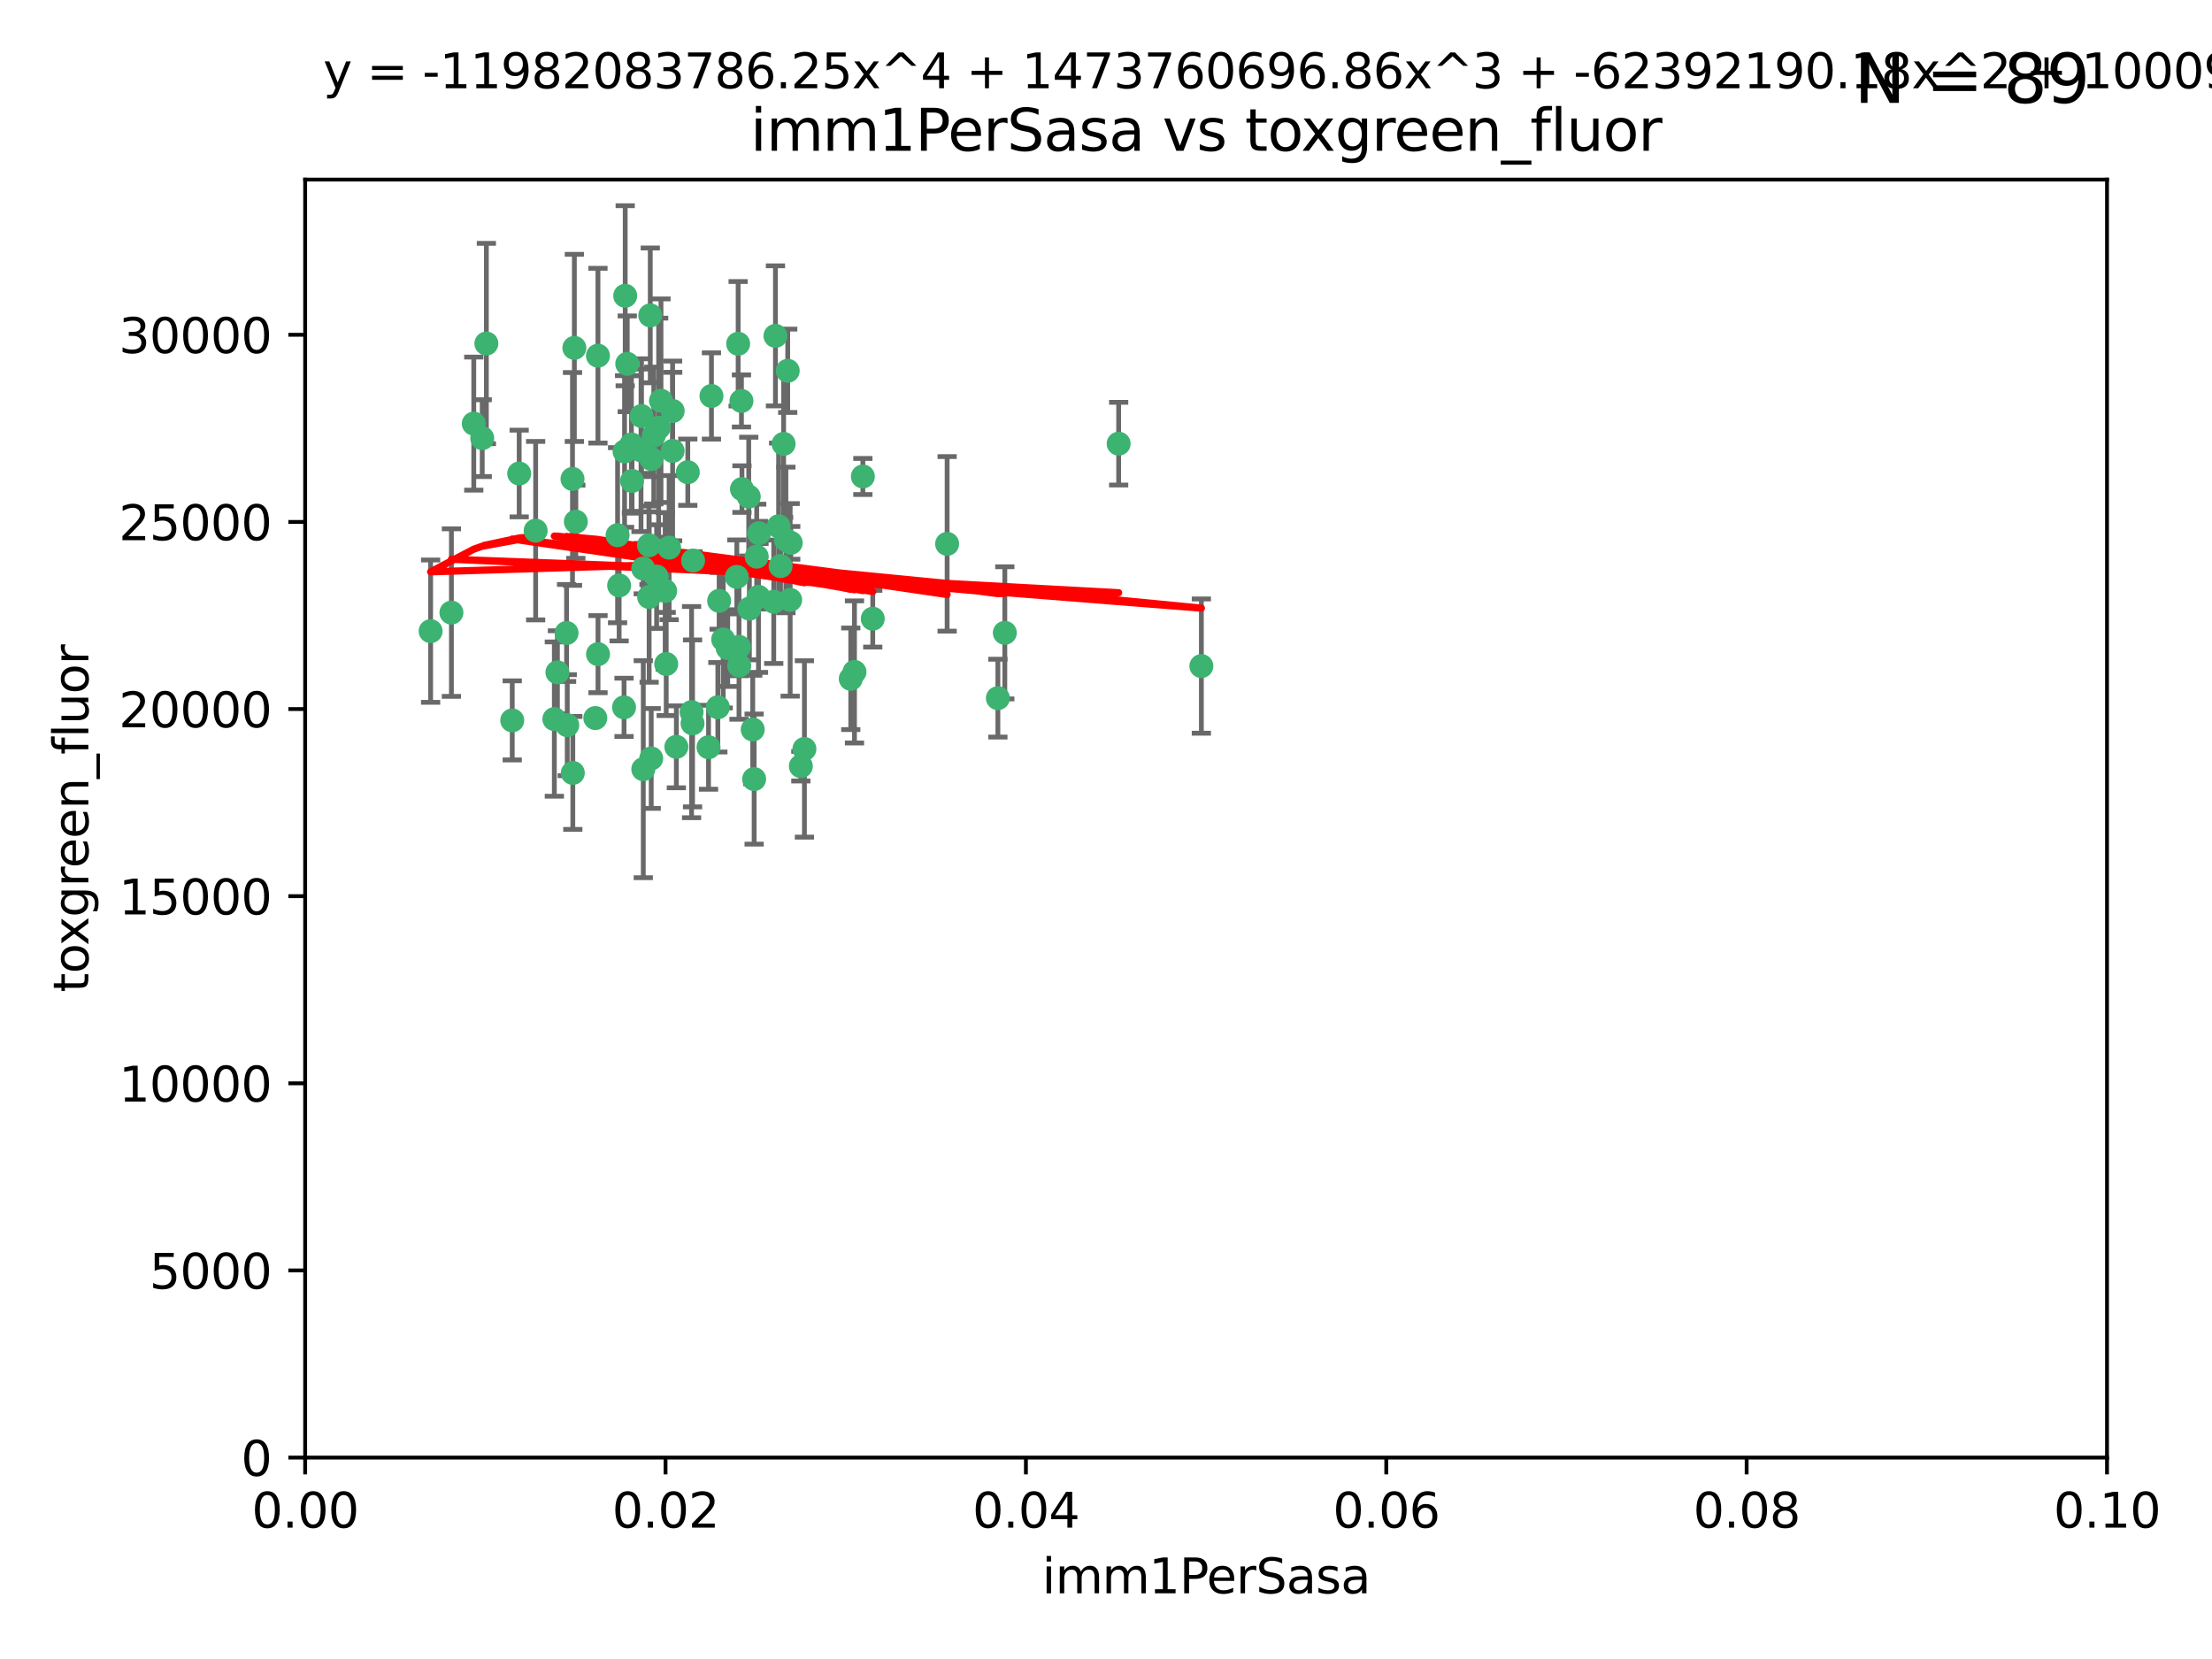 <?xml version="1.0" encoding="utf-8" standalone="no"?>
<!DOCTYPE svg PUBLIC "-//W3C//DTD SVG 1.1//EN"
  "http://www.w3.org/Graphics/SVG/1.1/DTD/svg11.dtd">
<svg xmlns:xlink="http://www.w3.org/1999/xlink" width="460.8pt" height="345.6pt" viewBox="0 0 460.8 345.6" xmlns="http://www.w3.org/2000/svg" version="1.1">
 <defs>
  <style type="text/css">*{stroke-linejoin: round; stroke-linecap: butt}</style>
 </defs>
 <g id="figure_1">
  <g id="patch_1">
   <path d="M 0 345.6 
L 460.8 345.6 
L 460.8 0 
L 0 0 
z
" style="fill: #ffffff"/>
  </g>
  <g id="axes_1">
   <g id="patch_2">
    <path d="M 63.571 303.64 
L 438.93 303.64 
L 438.93 37.411 
L 63.571 37.411 
z
" style="fill: #ffffff"/>
   </g>
   <g id="PathCollection_1">
    <defs>
     <path id="m246805019b" d="M 0 1.118 
C 0.297 1.118 0.581 1 0.791 0.791 
C 1 0.581 1.118 0.297 1.118 0 
C 1.118 -0.297 1 -0.581 0.791 -0.791 
C 0.581 -1 0.297 -1.118 0 -1.118 
C -0.297 -1.118 -0.581 -1 -0.791 -0.791 
C -1 -0.581 -1.118 -0.297 -1.118 0 
C -1.118 0.297 -1 0.581 -0.791 0.791 
C -0.581 1 -0.297 1.118 0 1.118 
z
" style="stroke: #3cb371"/>
    </defs>
    <g clip-path="url(#pf44f667899)">
     <use xlink:href="#m246805019b" x="101.319" y="71.562" style="fill: #3cb371; stroke: #3cb371"/>
     <use xlink:href="#m246805019b" x="108.155" y="98.642" style="fill: #3cb371; stroke: #3cb371"/>
     <use xlink:href="#m246805019b" x="111.586" y="110.547" style="fill: #3cb371; stroke: #3cb371"/>
     <use xlink:href="#m246805019b" x="100.458" y="91.274" style="fill: #3cb371; stroke: #3cb371"/>
     <use xlink:href="#m246805019b" x="98.695" y="88.246" style="fill: #3cb371; stroke: #3cb371"/>
     <use xlink:href="#m246805019b" x="89.706" y="131.48" style="fill: #3cb371; stroke: #3cb371"/>
     <use xlink:href="#m246805019b" x="148.21" y="82.485" style="fill: #3cb371; stroke: #3cb371"/>
     <use xlink:href="#m246805019b" x="137.211" y="89.097" style="fill: #3cb371; stroke: #3cb371"/>
     <use xlink:href="#m246805019b" x="119.957" y="108.676" style="fill: #3cb371; stroke: #3cb371"/>
     <use xlink:href="#m246805019b" x="130.666" y="75.786" style="fill: #3cb371; stroke: #3cb371"/>
     <use xlink:href="#m246805019b" x="161.183" y="125.356" style="fill: #3cb371; stroke: #3cb371"/>
     <use xlink:href="#m246805019b" x="130.11" y="94.046" style="fill: #3cb371; stroke: #3cb371"/>
     <use xlink:href="#m246805019b" x="167.576" y="156.019" style="fill: #3cb371; stroke: #3cb371"/>
     <use xlink:href="#m246805019b" x="149.54" y="147.335" style="fill: #3cb371; stroke: #3cb371"/>
     <use xlink:href="#m246805019b" x="164.607" y="124.965" style="fill: #3cb371; stroke: #3cb371"/>
     <use xlink:href="#m246805019b" x="140.118" y="93.933" style="fill: #3cb371; stroke: #3cb371"/>
     <use xlink:href="#m246805019b" x="157.637" y="115.953" style="fill: #3cb371; stroke: #3cb371"/>
     <use xlink:href="#m246805019b" x="162.201" y="109.646" style="fill: #3cb371; stroke: #3cb371"/>
     <use xlink:href="#m246805019b" x="155.975" y="103.453" style="fill: #3cb371; stroke: #3cb371"/>
     <use xlink:href="#m246805019b" x="135.464" y="65.701" style="fill: #3cb371; stroke: #3cb371"/>
     <use xlink:href="#m246805019b" x="138.568" y="123.098" style="fill: #3cb371; stroke: #3cb371"/>
     <use xlink:href="#m246805019b" x="164.725" y="113.087" style="fill: #3cb371; stroke: #3cb371"/>
     <use xlink:href="#m246805019b" x="150.654" y="133.203" style="fill: #3cb371; stroke: #3cb371"/>
     <use xlink:href="#m246805019b" x="124.564" y="74.096" style="fill: #3cb371; stroke: #3cb371"/>
     <use xlink:href="#m246805019b" x="118.027" y="131.86" style="fill: #3cb371; stroke: #3cb371"/>
     <use xlink:href="#m246805019b" x="133.537" y="93.812" style="fill: #3cb371; stroke: #3cb371"/>
     <use xlink:href="#m246805019b" x="144.066" y="148.348" style="fill: #3cb371; stroke: #3cb371"/>
     <use xlink:href="#m246805019b" x="136.786" y="120.112" style="fill: #3cb371; stroke: #3cb371"/>
     <use xlink:href="#m246805019b" x="135.226" y="124.367" style="fill: #3cb371; stroke: #3cb371"/>
     <use xlink:href="#m246805019b" x="137.695" y="83.475" style="fill: #3cb371; stroke: #3cb371"/>
     <use xlink:href="#m246805019b" x="124.016" y="149.585" style="fill: #3cb371; stroke: #3cb371"/>
     <use xlink:href="#m246805019b" x="128.653" y="111.491" style="fill: #3cb371; stroke: #3cb371"/>
     <use xlink:href="#m246805019b" x="177.231" y="141.406" style="fill: #3cb371; stroke: #3cb371"/>
     <use xlink:href="#m246805019b" x="131.665" y="100.184" style="fill: #3cb371; stroke: #3cb371"/>
     <use xlink:href="#m246805019b" x="135.696" y="95.627" style="fill: #3cb371; stroke: #3cb371"/>
     <use xlink:href="#m246805019b" x="135.196" y="113.593" style="fill: #3cb371; stroke: #3cb371"/>
     <use xlink:href="#m246805019b" x="119.649" y="72.469" style="fill: #3cb371; stroke: #3cb371"/>
     <use xlink:href="#m246805019b" x="133.995" y="118.44" style="fill: #3cb371; stroke: #3cb371"/>
     <use xlink:href="#m246805019b" x="144.38" y="116.779" style="fill: #3cb371; stroke: #3cb371"/>
     <use xlink:href="#m246805019b" x="181.811" y="128.887" style="fill: #3cb371; stroke: #3cb371"/>
     <use xlink:href="#m246805019b" x="106.707" y="150.071" style="fill: #3cb371; stroke: #3cb371"/>
     <use xlink:href="#m246805019b" x="143.28" y="98.37" style="fill: #3cb371; stroke: #3cb371"/>
     <use xlink:href="#m246805019b" x="131.536" y="92.588" style="fill: #3cb371; stroke: #3cb371"/>
     <use xlink:href="#m246805019b" x="179.751" y="99.258" style="fill: #3cb371; stroke: #3cb371"/>
     <use xlink:href="#m246805019b" x="136.196" y="90.728" style="fill: #3cb371; stroke: #3cb371"/>
     <use xlink:href="#m246805019b" x="140.132" y="85.613" style="fill: #3cb371; stroke: #3cb371"/>
     <use xlink:href="#m246805019b" x="119.328" y="161.013" style="fill: #3cb371; stroke: #3cb371"/>
     <use xlink:href="#m246805019b" x="153.995" y="138.671" style="fill: #3cb371; stroke: #3cb371"/>
     <use xlink:href="#m246805019b" x="139.392" y="114.081" style="fill: #3cb371; stroke: #3cb371"/>
     <use xlink:href="#m246805019b" x="154.563" y="101.886" style="fill: #3cb371; stroke: #3cb371"/>
     <use xlink:href="#m246805019b" x="158.007" y="124.337" style="fill: #3cb371; stroke: #3cb371"/>
     <use xlink:href="#m246805019b" x="153.769" y="71.61" style="fill: #3cb371; stroke: #3cb371"/>
     <use xlink:href="#m246805019b" x="149.81" y="125.166" style="fill: #3cb371; stroke: #3cb371"/>
     <use xlink:href="#m246805019b" x="118.169" y="151.067" style="fill: #3cb371; stroke: #3cb371"/>
     <use xlink:href="#m246805019b" x="151.594" y="135.009" style="fill: #3cb371; stroke: #3cb371"/>
     <use xlink:href="#m246805019b" x="147.6" y="155.667" style="fill: #3cb371; stroke: #3cb371"/>
     <use xlink:href="#m246805019b" x="178.006" y="139.974" style="fill: #3cb371; stroke: #3cb371"/>
     <use xlink:href="#m246805019b" x="153.495" y="120.182" style="fill: #3cb371; stroke: #3cb371"/>
     <use xlink:href="#m246805019b" x="161.542" y="69.968" style="fill: #3cb371; stroke: #3cb371"/>
     <use xlink:href="#m246805019b" x="158.116" y="111.087" style="fill: #3cb371; stroke: #3cb371"/>
     <use xlink:href="#m246805019b" x="133.632" y="86.674" style="fill: #3cb371; stroke: #3cb371"/>
     <use xlink:href="#m246805019b" x="163.716" y="112.487" style="fill: #3cb371; stroke: #3cb371"/>
     <use xlink:href="#m246805019b" x="129.998" y="147.35" style="fill: #3cb371; stroke: #3cb371"/>
     <use xlink:href="#m246805019b" x="128.977" y="121.962" style="fill: #3cb371; stroke: #3cb371"/>
     <use xlink:href="#m246805019b" x="130.241" y="61.614" style="fill: #3cb371; stroke: #3cb371"/>
     <use xlink:href="#m246805019b" x="116.121" y="140.062" style="fill: #3cb371; stroke: #3cb371"/>
     <use xlink:href="#m246805019b" x="207.877" y="145.439" style="fill: #3cb371; stroke: #3cb371"/>
     <use xlink:href="#m246805019b" x="209.321" y="131.829" style="fill: #3cb371; stroke: #3cb371"/>
     <use xlink:href="#m246805019b" x="153.946" y="134.753" style="fill: #3cb371; stroke: #3cb371"/>
     <use xlink:href="#m246805019b" x="163.241" y="92.47" style="fill: #3cb371; stroke: #3cb371"/>
     <use xlink:href="#m246805019b" x="119.263" y="99.771" style="fill: #3cb371; stroke: #3cb371"/>
     <use xlink:href="#m246805019b" x="164.097" y="77.242" style="fill: #3cb371; stroke: #3cb371"/>
     <use xlink:href="#m246805019b" x="156.112" y="126.788" style="fill: #3cb371; stroke: #3cb371"/>
     <use xlink:href="#m246805019b" x="157.1" y="162.296" style="fill: #3cb371; stroke: #3cb371"/>
     <use xlink:href="#m246805019b" x="233.037" y="92.425" style="fill: #3cb371; stroke: #3cb371"/>
     <use xlink:href="#m246805019b" x="166.831" y="159.611" style="fill: #3cb371; stroke: #3cb371"/>
     <use xlink:href="#m246805019b" x="144.271" y="150.698" style="fill: #3cb371; stroke: #3cb371"/>
     <use xlink:href="#m246805019b" x="250.266" y="138.756" style="fill: #3cb371; stroke: #3cb371"/>
     <use xlink:href="#m246805019b" x="156.807" y="151.97" style="fill: #3cb371; stroke: #3cb371"/>
     <use xlink:href="#m246805019b" x="94.037" y="127.616" style="fill: #3cb371; stroke: #3cb371"/>
     <use xlink:href="#m246805019b" x="154.458" y="83.525" style="fill: #3cb371; stroke: #3cb371"/>
     <use xlink:href="#m246805019b" x="140.899" y="155.581" style="fill: #3cb371; stroke: #3cb371"/>
     <use xlink:href="#m246805019b" x="197.304" y="113.297" style="fill: #3cb371; stroke: #3cb371"/>
     <use xlink:href="#m246805019b" x="124.578" y="136.272" style="fill: #3cb371; stroke: #3cb371"/>
     <use xlink:href="#m246805019b" x="115.48" y="149.795" style="fill: #3cb371; stroke: #3cb371"/>
     <use xlink:href="#m246805019b" x="134.01" y="160.234" style="fill: #3cb371; stroke: #3cb371"/>
     <use xlink:href="#m246805019b" x="138.782" y="138.319" style="fill: #3cb371; stroke: #3cb371"/>
     <use xlink:href="#m246805019b" x="135.66" y="157.999" style="fill: #3cb371; stroke: #3cb371"/>
     <use xlink:href="#m246805019b" x="162.604" y="117.924" style="fill: #3cb371; stroke: #3cb371"/>
    </g>
   </g>
   <g id="matplotlib.axis_1">
    <g id="xtick_1">
     <g id="line2d_1">
      <defs>
       <path id="m8fa53c392b" d="M 0 0 
L 0 3.5 
" style="stroke: #000000; stroke-width: 0.8"/>
      </defs>
      <g>
       <use xlink:href="#m8fa53c392b" x="63.571" y="303.64" style="stroke: #000000; stroke-width: 0.8"/>
      </g>
     </g>
     <g id="text_1">
      <!-- 0.00 -->
      <g transform="translate(52.438 318.238)scale(0.1 -0.1)">
       <defs>
        <path id="DejaVuSans-30" d="M 2034 4250 
Q 1547 4250 1301 3770 
Q 1056 3291 1056 2328 
Q 1056 1369 1301 889 
Q 1547 409 2034 409 
Q 2525 409 2770 889 
Q 3016 1369 3016 2328 
Q 3016 3291 2770 3770 
Q 2525 4250 2034 4250 
z
M 2034 4750 
Q 2819 4750 3233 4129 
Q 3647 3509 3647 2328 
Q 3647 1150 3233 529 
Q 2819 -91 2034 -91 
Q 1250 -91 836 529 
Q 422 1150 422 2328 
Q 422 3509 836 4129 
Q 1250 4750 2034 4750 
z
" transform="scale(0.016)"/>
        <path id="DejaVuSans-2e" d="M 684 794 
L 1344 794 
L 1344 0 
L 684 0 
L 684 794 
z
" transform="scale(0.016)"/>
       </defs>
       <use xlink:href="#DejaVuSans-30"/>
       <use xlink:href="#DejaVuSans-2e" x="63.623"/>
       <use xlink:href="#DejaVuSans-30" x="95.41"/>
       <use xlink:href="#DejaVuSans-30" x="159.033"/>
      </g>
     </g>
    </g>
    <g id="xtick_2">
     <g id="line2d_2">
      <g>
       <use xlink:href="#m8fa53c392b" x="138.643" y="303.64" style="stroke: #000000; stroke-width: 0.8"/>
      </g>
     </g>
     <g id="text_2">
      <!-- 0.02 -->
      <g transform="translate(127.51 318.238)scale(0.1 -0.1)">
       <defs>
        <path id="DejaVuSans-32" d="M 1228 531 
L 3431 531 
L 3431 0 
L 469 0 
L 469 531 
Q 828 903 1448 1529 
Q 2069 2156 2228 2338 
Q 2531 2678 2651 2914 
Q 2772 3150 2772 3378 
Q 2772 3750 2511 3984 
Q 2250 4219 1831 4219 
Q 1534 4219 1204 4116 
Q 875 4013 500 3803 
L 500 4441 
Q 881 4594 1212 4672 
Q 1544 4750 1819 4750 
Q 2544 4750 2975 4387 
Q 3406 4025 3406 3419 
Q 3406 3131 3298 2873 
Q 3191 2616 2906 2266 
Q 2828 2175 2409 1742 
Q 1991 1309 1228 531 
z
" transform="scale(0.016)"/>
       </defs>
       <use xlink:href="#DejaVuSans-30"/>
       <use xlink:href="#DejaVuSans-2e" x="63.623"/>
       <use xlink:href="#DejaVuSans-30" x="95.41"/>
       <use xlink:href="#DejaVuSans-32" x="159.033"/>
      </g>
     </g>
    </g>
    <g id="xtick_3">
     <g id="line2d_3">
      <g>
       <use xlink:href="#m8fa53c392b" x="213.715" y="303.64" style="stroke: #000000; stroke-width: 0.8"/>
      </g>
     </g>
     <g id="text_3">
      <!-- 0.04 -->
      <g transform="translate(202.582 318.238)scale(0.1 -0.1)">
       <defs>
        <path id="DejaVuSans-34" d="M 2419 4116 
L 825 1625 
L 2419 1625 
L 2419 4116 
z
M 2253 4666 
L 3047 4666 
L 3047 1625 
L 3713 1625 
L 3713 1100 
L 3047 1100 
L 3047 0 
L 2419 0 
L 2419 1100 
L 313 1100 
L 313 1709 
L 2253 4666 
z
" transform="scale(0.016)"/>
       </defs>
       <use xlink:href="#DejaVuSans-30"/>
       <use xlink:href="#DejaVuSans-2e" x="63.623"/>
       <use xlink:href="#DejaVuSans-30" x="95.41"/>
       <use xlink:href="#DejaVuSans-34" x="159.033"/>
      </g>
     </g>
    </g>
    <g id="xtick_4">
     <g id="line2d_4">
      <g>
       <use xlink:href="#m8fa53c392b" x="288.786" y="303.64" style="stroke: #000000; stroke-width: 0.8"/>
      </g>
     </g>
     <g id="text_4">
      <!-- 0.06 -->
      <g transform="translate(277.654 318.238)scale(0.1 -0.1)">
       <defs>
        <path id="DejaVuSans-36" d="M 2113 2584 
Q 1688 2584 1439 2293 
Q 1191 2003 1191 1497 
Q 1191 994 1439 701 
Q 1688 409 2113 409 
Q 2538 409 2786 701 
Q 3034 994 3034 1497 
Q 3034 2003 2786 2293 
Q 2538 2584 2113 2584 
z
M 3366 4563 
L 3366 3988 
Q 3128 4100 2886 4159 
Q 2644 4219 2406 4219 
Q 1781 4219 1451 3797 
Q 1122 3375 1075 2522 
Q 1259 2794 1537 2939 
Q 1816 3084 2150 3084 
Q 2853 3084 3261 2657 
Q 3669 2231 3669 1497 
Q 3669 778 3244 343 
Q 2819 -91 2113 -91 
Q 1303 -91 875 529 
Q 447 1150 447 2328 
Q 447 3434 972 4092 
Q 1497 4750 2381 4750 
Q 2619 4750 2861 4703 
Q 3103 4656 3366 4563 
z
" transform="scale(0.016)"/>
       </defs>
       <use xlink:href="#DejaVuSans-30"/>
       <use xlink:href="#DejaVuSans-2e" x="63.623"/>
       <use xlink:href="#DejaVuSans-30" x="95.41"/>
       <use xlink:href="#DejaVuSans-36" x="159.033"/>
      </g>
     </g>
    </g>
    <g id="xtick_5">
     <g id="line2d_5">
      <g>
       <use xlink:href="#m8fa53c392b" x="363.858" y="303.64" style="stroke: #000000; stroke-width: 0.8"/>
      </g>
     </g>
     <g id="text_5">
      <!-- 0.08 -->
      <g transform="translate(352.725 318.238)scale(0.1 -0.1)">
       <defs>
        <path id="DejaVuSans-38" d="M 2034 2216 
Q 1584 2216 1326 1975 
Q 1069 1734 1069 1313 
Q 1069 891 1326 650 
Q 1584 409 2034 409 
Q 2484 409 2743 651 
Q 3003 894 3003 1313 
Q 3003 1734 2745 1975 
Q 2488 2216 2034 2216 
z
M 1403 2484 
Q 997 2584 770 2862 
Q 544 3141 544 3541 
Q 544 4100 942 4425 
Q 1341 4750 2034 4750 
Q 2731 4750 3128 4425 
Q 3525 4100 3525 3541 
Q 3525 3141 3298 2862 
Q 3072 2584 2669 2484 
Q 3125 2378 3379 2068 
Q 3634 1759 3634 1313 
Q 3634 634 3220 271 
Q 2806 -91 2034 -91 
Q 1263 -91 848 271 
Q 434 634 434 1313 
Q 434 1759 690 2068 
Q 947 2378 1403 2484 
z
M 1172 3481 
Q 1172 3119 1398 2916 
Q 1625 2713 2034 2713 
Q 2441 2713 2670 2916 
Q 2900 3119 2900 3481 
Q 2900 3844 2670 4047 
Q 2441 4250 2034 4250 
Q 1625 4250 1398 4047 
Q 1172 3844 1172 3481 
z
" transform="scale(0.016)"/>
       </defs>
       <use xlink:href="#DejaVuSans-30"/>
       <use xlink:href="#DejaVuSans-2e" x="63.623"/>
       <use xlink:href="#DejaVuSans-30" x="95.41"/>
       <use xlink:href="#DejaVuSans-38" x="159.033"/>
      </g>
     </g>
    </g>
    <g id="xtick_6">
     <g id="line2d_6">
      <g>
       <use xlink:href="#m8fa53c392b" x="438.93" y="303.64" style="stroke: #000000; stroke-width: 0.8"/>
      </g>
     </g>
     <g id="text_6">
      <!-- 0.10 -->
      <g transform="translate(427.797 318.238)scale(0.1 -0.1)">
       <defs>
        <path id="DejaVuSans-31" d="M 794 531 
L 1825 531 
L 1825 4091 
L 703 3866 
L 703 4441 
L 1819 4666 
L 2450 4666 
L 2450 531 
L 3481 531 
L 3481 0 
L 794 0 
L 794 531 
z
" transform="scale(0.016)"/>
       </defs>
       <use xlink:href="#DejaVuSans-30"/>
       <use xlink:href="#DejaVuSans-2e" x="63.623"/>
       <use xlink:href="#DejaVuSans-31" x="95.41"/>
       <use xlink:href="#DejaVuSans-30" x="159.033"/>
      </g>
     </g>
    </g>
    <g id="text_7">
     <!-- imm1PerSasa -->
     <g transform="translate(217.067 331.917)scale(0.1 -0.1)">
      <defs>
       <path id="DejaVuSans-69" d="M 603 3500 
L 1178 3500 
L 1178 0 
L 603 0 
L 603 3500 
z
M 603 4863 
L 1178 4863 
L 1178 4134 
L 603 4134 
L 603 4863 
z
" transform="scale(0.016)"/>
       <path id="DejaVuSans-6d" d="M 3328 2828 
Q 3544 3216 3844 3400 
Q 4144 3584 4550 3584 
Q 5097 3584 5394 3201 
Q 5691 2819 5691 2113 
L 5691 0 
L 5113 0 
L 5113 2094 
Q 5113 2597 4934 2840 
Q 4756 3084 4391 3084 
Q 3944 3084 3684 2787 
Q 3425 2491 3425 1978 
L 3425 0 
L 2847 0 
L 2847 2094 
Q 2847 2600 2669 2842 
Q 2491 3084 2119 3084 
Q 1678 3084 1418 2786 
Q 1159 2488 1159 1978 
L 1159 0 
L 581 0 
L 581 3500 
L 1159 3500 
L 1159 2956 
Q 1356 3278 1631 3431 
Q 1906 3584 2284 3584 
Q 2666 3584 2933 3390 
Q 3200 3197 3328 2828 
z
" transform="scale(0.016)"/>
       <path id="DejaVuSans-50" d="M 1259 4147 
L 1259 2394 
L 2053 2394 
Q 2494 2394 2734 2622 
Q 2975 2850 2975 3272 
Q 2975 3691 2734 3919 
Q 2494 4147 2053 4147 
L 1259 4147 
z
M 628 4666 
L 2053 4666 
Q 2838 4666 3239 4311 
Q 3641 3956 3641 3272 
Q 3641 2581 3239 2228 
Q 2838 1875 2053 1875 
L 1259 1875 
L 1259 0 
L 628 0 
L 628 4666 
z
" transform="scale(0.016)"/>
       <path id="DejaVuSans-65" d="M 3597 1894 
L 3597 1613 
L 953 1613 
Q 991 1019 1311 708 
Q 1631 397 2203 397 
Q 2534 397 2845 478 
Q 3156 559 3463 722 
L 3463 178 
Q 3153 47 2828 -22 
Q 2503 -91 2169 -91 
Q 1331 -91 842 396 
Q 353 884 353 1716 
Q 353 2575 817 3079 
Q 1281 3584 2069 3584 
Q 2775 3584 3186 3129 
Q 3597 2675 3597 1894 
z
M 3022 2063 
Q 3016 2534 2758 2815 
Q 2500 3097 2075 3097 
Q 1594 3097 1305 2825 
Q 1016 2553 972 2059 
L 3022 2063 
z
" transform="scale(0.016)"/>
       <path id="DejaVuSans-72" d="M 2631 2963 
Q 2534 3019 2420 3045 
Q 2306 3072 2169 3072 
Q 1681 3072 1420 2755 
Q 1159 2438 1159 1844 
L 1159 0 
L 581 0 
L 581 3500 
L 1159 3500 
L 1159 2956 
Q 1341 3275 1631 3429 
Q 1922 3584 2338 3584 
Q 2397 3584 2469 3576 
Q 2541 3569 2628 3553 
L 2631 2963 
z
" transform="scale(0.016)"/>
       <path id="DejaVuSans-53" d="M 3425 4513 
L 3425 3897 
Q 3066 4069 2747 4153 
Q 2428 4238 2131 4238 
Q 1616 4238 1336 4038 
Q 1056 3838 1056 3469 
Q 1056 3159 1242 3001 
Q 1428 2844 1947 2747 
L 2328 2669 
Q 3034 2534 3370 2195 
Q 3706 1856 3706 1288 
Q 3706 609 3251 259 
Q 2797 -91 1919 -91 
Q 1588 -91 1214 -16 
Q 841 59 441 206 
L 441 856 
Q 825 641 1194 531 
Q 1563 422 1919 422 
Q 2459 422 2753 634 
Q 3047 847 3047 1241 
Q 3047 1584 2836 1778 
Q 2625 1972 2144 2069 
L 1759 2144 
Q 1053 2284 737 2584 
Q 422 2884 422 3419 
Q 422 4038 858 4394 
Q 1294 4750 2059 4750 
Q 2388 4750 2728 4690 
Q 3069 4631 3425 4513 
z
" transform="scale(0.016)"/>
       <path id="DejaVuSans-61" d="M 2194 1759 
Q 1497 1759 1228 1600 
Q 959 1441 959 1056 
Q 959 750 1161 570 
Q 1363 391 1709 391 
Q 2188 391 2477 730 
Q 2766 1069 2766 1631 
L 2766 1759 
L 2194 1759 
z
M 3341 1997 
L 3341 0 
L 2766 0 
L 2766 531 
Q 2569 213 2275 61 
Q 1981 -91 1556 -91 
Q 1019 -91 701 211 
Q 384 513 384 1019 
Q 384 1609 779 1909 
Q 1175 2209 1959 2209 
L 2766 2209 
L 2766 2266 
Q 2766 2663 2505 2880 
Q 2244 3097 1772 3097 
Q 1472 3097 1187 3025 
Q 903 2953 641 2809 
L 641 3341 
Q 956 3463 1253 3523 
Q 1550 3584 1831 3584 
Q 2591 3584 2966 3190 
Q 3341 2797 3341 1997 
z
" transform="scale(0.016)"/>
       <path id="DejaVuSans-73" d="M 2834 3397 
L 2834 2853 
Q 2591 2978 2328 3040 
Q 2066 3103 1784 3103 
Q 1356 3103 1142 2972 
Q 928 2841 928 2578 
Q 928 2378 1081 2264 
Q 1234 2150 1697 2047 
L 1894 2003 
Q 2506 1872 2764 1633 
Q 3022 1394 3022 966 
Q 3022 478 2636 193 
Q 2250 -91 1575 -91 
Q 1294 -91 989 -36 
Q 684 19 347 128 
L 347 722 
Q 666 556 975 473 
Q 1284 391 1588 391 
Q 1994 391 2212 530 
Q 2431 669 2431 922 
Q 2431 1156 2273 1281 
Q 2116 1406 1581 1522 
L 1381 1569 
Q 847 1681 609 1914 
Q 372 2147 372 2553 
Q 372 3047 722 3315 
Q 1072 3584 1716 3584 
Q 2034 3584 2315 3537 
Q 2597 3491 2834 3397 
z
" transform="scale(0.016)"/>
      </defs>
      <use xlink:href="#DejaVuSans-69"/>
      <use xlink:href="#DejaVuSans-6d" x="27.783"/>
      <use xlink:href="#DejaVuSans-6d" x="125.195"/>
      <use xlink:href="#DejaVuSans-31" x="222.607"/>
      <use xlink:href="#DejaVuSans-50" x="286.23"/>
      <use xlink:href="#DejaVuSans-65" x="342.908"/>
      <use xlink:href="#DejaVuSans-72" x="404.432"/>
      <use xlink:href="#DejaVuSans-53" x="445.545"/>
      <use xlink:href="#DejaVuSans-61" x="509.021"/>
      <use xlink:href="#DejaVuSans-73" x="570.301"/>
      <use xlink:href="#DejaVuSans-61" x="622.4"/>
     </g>
    </g>
   </g>
   <g id="matplotlib.axis_2">
    <g id="ytick_1">
     <g id="line2d_7">
      <defs>
       <path id="ma5876e5624" d="M 0 0 
L -3.5 0 
" style="stroke: #000000; stroke-width: 0.8"/>
      </defs>
      <g>
       <use xlink:href="#ma5876e5624" x="63.571" y="303.64" style="stroke: #000000; stroke-width: 0.8"/>
      </g>
     </g>
     <g id="text_8">
      <!-- 0 -->
      <g transform="translate(50.209 307.439)scale(0.1 -0.1)">
       <use xlink:href="#DejaVuSans-30"/>
      </g>
     </g>
    </g>
    <g id="ytick_2">
     <g id="line2d_8">
      <g>
       <use xlink:href="#ma5876e5624" x="63.571" y="264.657" style="stroke: #000000; stroke-width: 0.8"/>
      </g>
     </g>
     <g id="text_9">
      <!-- 5000 -->
      <g transform="translate(31.121 268.457)scale(0.1 -0.1)">
       <defs>
        <path id="DejaVuSans-35" d="M 691 4666 
L 3169 4666 
L 3169 4134 
L 1269 4134 
L 1269 2991 
Q 1406 3038 1543 3061 
Q 1681 3084 1819 3084 
Q 2600 3084 3056 2656 
Q 3513 2228 3513 1497 
Q 3513 744 3044 326 
Q 2575 -91 1722 -91 
Q 1428 -91 1123 -41 
Q 819 9 494 109 
L 494 744 
Q 775 591 1075 516 
Q 1375 441 1709 441 
Q 2250 441 2565 725 
Q 2881 1009 2881 1497 
Q 2881 1984 2565 2268 
Q 2250 2553 1709 2553 
Q 1456 2553 1204 2497 
Q 953 2441 691 2322 
L 691 4666 
z
" transform="scale(0.016)"/>
       </defs>
       <use xlink:href="#DejaVuSans-35"/>
       <use xlink:href="#DejaVuSans-30" x="63.623"/>
       <use xlink:href="#DejaVuSans-30" x="127.246"/>
       <use xlink:href="#DejaVuSans-30" x="190.869"/>
      </g>
     </g>
    </g>
    <g id="ytick_3">
     <g id="line2d_9">
      <g>
       <use xlink:href="#ma5876e5624" x="63.571" y="225.675" style="stroke: #000000; stroke-width: 0.8"/>
      </g>
     </g>
     <g id="text_10">
      <!-- 10000 -->
      <g transform="translate(24.759 229.474)scale(0.1 -0.1)">
       <use xlink:href="#DejaVuSans-31"/>
       <use xlink:href="#DejaVuSans-30" x="63.623"/>
       <use xlink:href="#DejaVuSans-30" x="127.246"/>
       <use xlink:href="#DejaVuSans-30" x="190.869"/>
       <use xlink:href="#DejaVuSans-30" x="254.492"/>
      </g>
     </g>
    </g>
    <g id="ytick_4">
     <g id="line2d_10">
      <g>
       <use xlink:href="#ma5876e5624" x="63.571" y="186.692" style="stroke: #000000; stroke-width: 0.8"/>
      </g>
     </g>
     <g id="text_11">
      <!-- 15000 -->
      <g transform="translate(24.759 190.492)scale(0.1 -0.1)">
       <use xlink:href="#DejaVuSans-31"/>
       <use xlink:href="#DejaVuSans-35" x="63.623"/>
       <use xlink:href="#DejaVuSans-30" x="127.246"/>
       <use xlink:href="#DejaVuSans-30" x="190.869"/>
       <use xlink:href="#DejaVuSans-30" x="254.492"/>
      </g>
     </g>
    </g>
    <g id="ytick_5">
     <g id="line2d_11">
      <g>
       <use xlink:href="#ma5876e5624" x="63.571" y="147.71" style="stroke: #000000; stroke-width: 0.8"/>
      </g>
     </g>
     <g id="text_12">
      <!-- 20000 -->
      <g transform="translate(24.759 151.509)scale(0.1 -0.1)">
       <use xlink:href="#DejaVuSans-32"/>
       <use xlink:href="#DejaVuSans-30" x="63.623"/>
       <use xlink:href="#DejaVuSans-30" x="127.246"/>
       <use xlink:href="#DejaVuSans-30" x="190.869"/>
       <use xlink:href="#DejaVuSans-30" x="254.492"/>
      </g>
     </g>
    </g>
    <g id="ytick_6">
     <g id="line2d_12">
      <g>
       <use xlink:href="#ma5876e5624" x="63.571" y="108.727" style="stroke: #000000; stroke-width: 0.8"/>
      </g>
     </g>
     <g id="text_13">
      <!-- 25000 -->
      <g transform="translate(24.759 112.527)scale(0.1 -0.1)">
       <use xlink:href="#DejaVuSans-32"/>
       <use xlink:href="#DejaVuSans-35" x="63.623"/>
       <use xlink:href="#DejaVuSans-30" x="127.246"/>
       <use xlink:href="#DejaVuSans-30" x="190.869"/>
       <use xlink:href="#DejaVuSans-30" x="254.492"/>
      </g>
     </g>
    </g>
    <g id="ytick_7">
     <g id="line2d_13">
      <g>
       <use xlink:href="#ma5876e5624" x="63.571" y="69.745" style="stroke: #000000; stroke-width: 0.8"/>
      </g>
     </g>
     <g id="text_14">
      <!-- 30000 -->
      <g transform="translate(24.759 73.544)scale(0.1 -0.1)">
       <defs>
        <path id="DejaVuSans-33" d="M 2597 2516 
Q 3050 2419 3304 2112 
Q 3559 1806 3559 1356 
Q 3559 666 3084 287 
Q 2609 -91 1734 -91 
Q 1441 -91 1130 -33 
Q 819 25 488 141 
L 488 750 
Q 750 597 1062 519 
Q 1375 441 1716 441 
Q 2309 441 2620 675 
Q 2931 909 2931 1356 
Q 2931 1769 2642 2001 
Q 2353 2234 1838 2234 
L 1294 2234 
L 1294 2753 
L 1863 2753 
Q 2328 2753 2575 2939 
Q 2822 3125 2822 3475 
Q 2822 3834 2567 4026 
Q 2313 4219 1838 4219 
Q 1578 4219 1281 4162 
Q 984 4106 628 3988 
L 628 4550 
Q 988 4650 1302 4700 
Q 1616 4750 1894 4750 
Q 2613 4750 3031 4423 
Q 3450 4097 3450 3541 
Q 3450 3153 3228 2886 
Q 3006 2619 2597 2516 
z
" transform="scale(0.016)"/>
       </defs>
       <use xlink:href="#DejaVuSans-33"/>
       <use xlink:href="#DejaVuSans-30" x="63.623"/>
       <use xlink:href="#DejaVuSans-30" x="127.246"/>
       <use xlink:href="#DejaVuSans-30" x="190.869"/>
       <use xlink:href="#DejaVuSans-30" x="254.492"/>
      </g>
     </g>
    </g>
    <g id="text_15">
     <!-- toxgreen_fluor -->
     <g transform="translate(18.401 206.72)rotate(-90)scale(0.1 -0.1)">
      <defs>
       <path id="DejaVuSans-74" d="M 1172 4494 
L 1172 3500 
L 2356 3500 
L 2356 3053 
L 1172 3053 
L 1172 1153 
Q 1172 725 1289 603 
Q 1406 481 1766 481 
L 2356 481 
L 2356 0 
L 1766 0 
Q 1100 0 847 248 
Q 594 497 594 1153 
L 594 3053 
L 172 3053 
L 172 3500 
L 594 3500 
L 594 4494 
L 1172 4494 
z
" transform="scale(0.016)"/>
       <path id="DejaVuSans-6f" d="M 1959 3097 
Q 1497 3097 1228 2736 
Q 959 2375 959 1747 
Q 959 1119 1226 758 
Q 1494 397 1959 397 
Q 2419 397 2687 759 
Q 2956 1122 2956 1747 
Q 2956 2369 2687 2733 
Q 2419 3097 1959 3097 
z
M 1959 3584 
Q 2709 3584 3137 3096 
Q 3566 2609 3566 1747 
Q 3566 888 3137 398 
Q 2709 -91 1959 -91 
Q 1206 -91 779 398 
Q 353 888 353 1747 
Q 353 2609 779 3096 
Q 1206 3584 1959 3584 
z
" transform="scale(0.016)"/>
       <path id="DejaVuSans-78" d="M 3513 3500 
L 2247 1797 
L 3578 0 
L 2900 0 
L 1881 1375 
L 863 0 
L 184 0 
L 1544 1831 
L 300 3500 
L 978 3500 
L 1906 2253 
L 2834 3500 
L 3513 3500 
z
" transform="scale(0.016)"/>
       <path id="DejaVuSans-67" d="M 2906 1791 
Q 2906 2416 2648 2759 
Q 2391 3103 1925 3103 
Q 1463 3103 1205 2759 
Q 947 2416 947 1791 
Q 947 1169 1205 825 
Q 1463 481 1925 481 
Q 2391 481 2648 825 
Q 2906 1169 2906 1791 
z
M 3481 434 
Q 3481 -459 3084 -895 
Q 2688 -1331 1869 -1331 
Q 1566 -1331 1297 -1286 
Q 1028 -1241 775 -1147 
L 775 -588 
Q 1028 -725 1275 -790 
Q 1522 -856 1778 -856 
Q 2344 -856 2625 -561 
Q 2906 -266 2906 331 
L 2906 616 
Q 2728 306 2450 153 
Q 2172 0 1784 0 
Q 1141 0 747 490 
Q 353 981 353 1791 
Q 353 2603 747 3093 
Q 1141 3584 1784 3584 
Q 2172 3584 2450 3431 
Q 2728 3278 2906 2969 
L 2906 3500 
L 3481 3500 
L 3481 434 
z
" transform="scale(0.016)"/>
       <path id="DejaVuSans-6e" d="M 3513 2113 
L 3513 0 
L 2938 0 
L 2938 2094 
Q 2938 2591 2744 2837 
Q 2550 3084 2163 3084 
Q 1697 3084 1428 2787 
Q 1159 2491 1159 1978 
L 1159 0 
L 581 0 
L 581 3500 
L 1159 3500 
L 1159 2956 
Q 1366 3272 1645 3428 
Q 1925 3584 2291 3584 
Q 2894 3584 3203 3211 
Q 3513 2838 3513 2113 
z
" transform="scale(0.016)"/>
       <path id="DejaVuSans-5f" d="M 3263 -1063 
L 3263 -1509 
L -63 -1509 
L -63 -1063 
L 3263 -1063 
z
" transform="scale(0.016)"/>
       <path id="DejaVuSans-66" d="M 2375 4863 
L 2375 4384 
L 1825 4384 
Q 1516 4384 1395 4259 
Q 1275 4134 1275 3809 
L 1275 3500 
L 2222 3500 
L 2222 3053 
L 1275 3053 
L 1275 0 
L 697 0 
L 697 3053 
L 147 3053 
L 147 3500 
L 697 3500 
L 697 3744 
Q 697 4328 969 4595 
Q 1241 4863 1831 4863 
L 2375 4863 
z
" transform="scale(0.016)"/>
       <path id="DejaVuSans-6c" d="M 603 4863 
L 1178 4863 
L 1178 0 
L 603 0 
L 603 4863 
z
" transform="scale(0.016)"/>
       <path id="DejaVuSans-75" d="M 544 1381 
L 544 3500 
L 1119 3500 
L 1119 1403 
Q 1119 906 1312 657 
Q 1506 409 1894 409 
Q 2359 409 2629 706 
Q 2900 1003 2900 1516 
L 2900 3500 
L 3475 3500 
L 3475 0 
L 2900 0 
L 2900 538 
Q 2691 219 2414 64 
Q 2138 -91 1772 -91 
Q 1169 -91 856 284 
Q 544 659 544 1381 
z
M 1991 3584 
L 1991 3584 
z
" transform="scale(0.016)"/>
      </defs>
      <use xlink:href="#DejaVuSans-74"/>
      <use xlink:href="#DejaVuSans-6f" x="39.209"/>
      <use xlink:href="#DejaVuSans-78" x="97.266"/>
      <use xlink:href="#DejaVuSans-67" x="156.445"/>
      <use xlink:href="#DejaVuSans-72" x="219.922"/>
      <use xlink:href="#DejaVuSans-65" x="258.785"/>
      <use xlink:href="#DejaVuSans-65" x="320.309"/>
      <use xlink:href="#DejaVuSans-6e" x="381.832"/>
      <use xlink:href="#DejaVuSans-5f" x="445.211"/>
      <use xlink:href="#DejaVuSans-66" x="495.211"/>
      <use xlink:href="#DejaVuSans-6c" x="530.416"/>
      <use xlink:href="#DejaVuSans-75" x="558.199"/>
      <use xlink:href="#DejaVuSans-6f" x="621.578"/>
      <use xlink:href="#DejaVuSans-72" x="682.76"/>
     </g>
    </g>
   </g>
   <g id="LineCollection_1">
    <path d="M 101.319 92.434 
L 101.319 50.691 
" clip-path="url(#pf44f667899)" style="fill: none; stroke: #696969"/>
    <path d="M 108.155 107.67 
L 108.155 89.613 
" clip-path="url(#pf44f667899)" style="fill: none; stroke: #696969"/>
    <path d="M 111.586 129.134 
L 111.586 91.959 
" clip-path="url(#pf44f667899)" style="fill: none; stroke: #696969"/>
    <path d="M 100.458 99.274 
L 100.458 83.274 
" clip-path="url(#pf44f667899)" style="fill: none; stroke: #696969"/>
    <path d="M 98.695 102.106 
L 98.695 74.386 
" clip-path="url(#pf44f667899)" style="fill: none; stroke: #696969"/>
    <path d="M 89.706 146.307 
L 89.706 116.654 
" clip-path="url(#pf44f667899)" style="fill: none; stroke: #696969"/>
    <path d="M 148.21 91.472 
L 148.21 73.498 
" clip-path="url(#pf44f667899)" style="fill: none; stroke: #696969"/>
    <path d="M 137.211 111.917 
L 137.211 66.277 
" clip-path="url(#pf44f667899)" style="fill: none; stroke: #696969"/>
    <path d="M 119.957 116.296 
L 119.957 101.057 
" clip-path="url(#pf44f667899)" style="fill: none; stroke: #696969"/>
    <path d="M 130.666 85.756 
L 130.666 65.815 
" clip-path="url(#pf44f667899)" style="fill: none; stroke: #696969"/>
    <path d="M 161.183 138.211 
L 161.183 112.501 
" clip-path="url(#pf44f667899)" style="fill: none; stroke: #696969"/>
    <path d="M 130.11 109.836 
L 130.11 78.257 
" clip-path="url(#pf44f667899)" style="fill: none; stroke: #696969"/>
    <path d="M 167.576 174.39 
L 167.576 137.647 
" clip-path="url(#pf44f667899)" style="fill: none; stroke: #696969"/>
    <path d="M 149.54 156.65 
L 149.54 138.02 
" clip-path="url(#pf44f667899)" style="fill: none; stroke: #696969"/>
    <path d="M 164.607 145.018 
L 164.607 104.912 
" clip-path="url(#pf44f667899)" style="fill: none; stroke: #696969"/>
    <path d="M 140.118 112.649 
L 140.118 75.218 
" clip-path="url(#pf44f667899)" style="fill: none; stroke: #696969"/>
    <path d="M 157.637 126.872 
L 157.637 105.035 
" clip-path="url(#pf44f667899)" style="fill: none; stroke: #696969"/>
    <path d="M 162.201 126.988 
L 162.201 92.305 
" clip-path="url(#pf44f667899)" style="fill: none; stroke: #696969"/>
    <path d="M 155.975 115.826 
L 155.975 91.08 
" clip-path="url(#pf44f667899)" style="fill: none; stroke: #696969"/>
    <path d="M 135.464 79.742 
L 135.464 51.66 
" clip-path="url(#pf44f667899)" style="fill: none; stroke: #696969"/>
    <path d="M 138.568 139.415 
L 138.568 106.782 
" clip-path="url(#pf44f667899)" style="fill: none; stroke: #696969"/>
    <path d="M 164.725 116.499 
L 164.725 109.675 
" clip-path="url(#pf44f667899)" style="fill: none; stroke: #696969"/>
    <path d="M 150.654 147.472 
L 150.654 118.933 
" clip-path="url(#pf44f667899)" style="fill: none; stroke: #696969"/>
    <path d="M 124.564 92.297 
L 124.564 55.894 
" clip-path="url(#pf44f667899)" style="fill: none; stroke: #696969"/>
    <path d="M 118.027 141.961 
L 118.027 121.758 
" clip-path="url(#pf44f667899)" style="fill: none; stroke: #696969"/>
    <path d="M 133.537 110.745 
L 133.537 76.878 
" clip-path="url(#pf44f667899)" style="fill: none; stroke: #696969"/>
    <path d="M 144.066 170.344 
L 144.066 126.351 
" clip-path="url(#pf44f667899)" style="fill: none; stroke: #696969"/>
    <path d="M 136.786 130.905 
L 136.786 109.318 
" clip-path="url(#pf44f667899)" style="fill: none; stroke: #696969"/>
    <path d="M 135.226 142.114 
L 135.226 106.621 
" clip-path="url(#pf44f667899)" style="fill: none; stroke: #696969"/>
    <path d="M 137.695 104.677 
L 137.695 62.273 
" clip-path="url(#pf44f667899)" style="fill: none; stroke: #696969"/>
    <path d="M 124.016 150.168 
L 124.016 149.002 
" clip-path="url(#pf44f667899)" style="fill: none; stroke: #696969"/>
    <path d="M 128.653 129.731 
L 128.653 93.252 
" clip-path="url(#pf44f667899)" style="fill: none; stroke: #696969"/>
    <path d="M 177.231 151.985 
L 177.231 130.827 
" clip-path="url(#pf44f667899)" style="fill: none; stroke: #696969"/>
    <path d="M 131.665 106.525 
L 131.665 93.844 
" clip-path="url(#pf44f667899)" style="fill: none; stroke: #696969"/>
    <path d="M 135.696 99.275 
L 135.696 91.979 
" clip-path="url(#pf44f667899)" style="fill: none; stroke: #696969"/>
    <path d="M 135.196 121.772 
L 135.196 105.414 
" clip-path="url(#pf44f667899)" style="fill: none; stroke: #696969"/>
    <path d="M 119.649 91.963 
L 119.649 52.976 
" clip-path="url(#pf44f667899)" style="fill: none; stroke: #696969"/>
    <path d="M 133.995 123.705 
L 133.995 113.176 
" clip-path="url(#pf44f667899)" style="fill: none; stroke: #696969"/>
    <path d="M 144.38 118.632 
L 144.38 114.926 
" clip-path="url(#pf44f667899)" style="fill: none; stroke: #696969"/>
    <path d="M 181.811 134.795 
L 181.811 122.98 
" clip-path="url(#pf44f667899)" style="fill: none; stroke: #696969"/>
    <path d="M 106.707 158.308 
L 106.707 141.834 
" clip-path="url(#pf44f667899)" style="fill: none; stroke: #696969"/>
    <path d="M 143.28 105.271 
L 143.28 91.469 
" clip-path="url(#pf44f667899)" style="fill: none; stroke: #696969"/>
    <path d="M 131.536 106.902 
L 131.536 78.274 
" clip-path="url(#pf44f667899)" style="fill: none; stroke: #696969"/>
    <path d="M 179.751 103.014 
L 179.751 95.503 
" clip-path="url(#pf44f667899)" style="fill: none; stroke: #696969"/>
    <path d="M 136.196 104.986 
L 136.196 76.471 
" clip-path="url(#pf44f667899)" style="fill: none; stroke: #696969"/>
    <path d="M 140.132 93.665 
L 140.132 77.561 
" clip-path="url(#pf44f667899)" style="fill: none; stroke: #696969"/>
    <path d="M 119.328 172.778 
L 119.328 149.249 
" clip-path="url(#pf44f667899)" style="fill: none; stroke: #696969"/>
    <path d="M 153.995 140.763 
L 153.995 136.58 
" clip-path="url(#pf44f667899)" style="fill: none; stroke: #696969"/>
    <path d="M 139.392 129.091 
L 139.392 99.071 
" clip-path="url(#pf44f667899)" style="fill: none; stroke: #696969"/>
    <path d="M 154.563 106.741 
L 154.563 97.032 
" clip-path="url(#pf44f667899)" style="fill: none; stroke: #696969"/>
    <path d="M 158.007 140.07 
L 158.007 108.604 
" clip-path="url(#pf44f667899)" style="fill: none; stroke: #696969"/>
    <path d="M 153.769 84.576 
L 153.769 58.645 
" clip-path="url(#pf44f667899)" style="fill: none; stroke: #696969"/>
    <path d="M 149.81 131.074 
L 149.81 119.258 
" clip-path="url(#pf44f667899)" style="fill: none; stroke: #696969"/>
    <path d="M 118.169 161.588 
L 118.169 140.547 
" clip-path="url(#pf44f667899)" style="fill: none; stroke: #696969"/>
    <path d="M 151.594 142.998 
L 151.594 127.019 
" clip-path="url(#pf44f667899)" style="fill: none; stroke: #696969"/>
    <path d="M 147.6 164.412 
L 147.6 146.922 
" clip-path="url(#pf44f667899)" style="fill: none; stroke: #696969"/>
    <path d="M 178.006 154.78 
L 178.006 125.169 
" clip-path="url(#pf44f667899)" style="fill: none; stroke: #696969"/>
    <path d="M 153.495 127.886 
L 153.495 112.477 
" clip-path="url(#pf44f667899)" style="fill: none; stroke: #696969"/>
    <path d="M 161.542 84.559 
L 161.542 55.377 
" clip-path="url(#pf44f667899)" style="fill: none; stroke: #696969"/>
    <path d="M 158.116 113.226 
L 158.116 108.949 
" clip-path="url(#pf44f667899)" style="fill: none; stroke: #696969"/>
    <path d="M 133.632 98.61 
L 133.632 74.738 
" clip-path="url(#pf44f667899)" style="fill: none; stroke: #696969"/>
    <path d="M 163.716 127.655 
L 163.716 97.319 
" clip-path="url(#pf44f667899)" style="fill: none; stroke: #696969"/>
    <path d="M 129.998 153.421 
L 129.998 141.28 
" clip-path="url(#pf44f667899)" style="fill: none; stroke: #696969"/>
    <path d="M 128.977 133.517 
L 128.977 110.406 
" clip-path="url(#pf44f667899)" style="fill: none; stroke: #696969"/>
    <path d="M 130.241 80.373 
L 130.241 42.855 
" clip-path="url(#pf44f667899)" style="fill: none; stroke: #696969"/>
    <path d="M 116.121 148.722 
L 116.121 131.401 
" clip-path="url(#pf44f667899)" style="fill: none; stroke: #696969"/>
    <path d="M 207.877 153.546 
L 207.877 137.331 
" clip-path="url(#pf44f667899)" style="fill: none; stroke: #696969"/>
    <path d="M 209.321 145.591 
L 209.321 118.067 
" clip-path="url(#pf44f667899)" style="fill: none; stroke: #696969"/>
    <path d="M 153.946 149.828 
L 153.946 119.677 
" clip-path="url(#pf44f667899)" style="fill: none; stroke: #696969"/>
    <path d="M 163.241 107.782 
L 163.241 77.157 
" clip-path="url(#pf44f667899)" style="fill: none; stroke: #696969"/>
    <path d="M 119.263 121.938 
L 119.263 77.604 
" clip-path="url(#pf44f667899)" style="fill: none; stroke: #696969"/>
    <path d="M 164.097 85.92 
L 164.097 68.563 
" clip-path="url(#pf44f667899)" style="fill: none; stroke: #696969"/>
    <path d="M 156.112 137.454 
L 156.112 116.122 
" clip-path="url(#pf44f667899)" style="fill: none; stroke: #696969"/>
    <path d="M 157.1 175.845 
L 157.1 148.746 
" clip-path="url(#pf44f667899)" style="fill: none; stroke: #696969"/>
    <path d="M 233.037 101.041 
L 233.037 83.808 
" clip-path="url(#pf44f667899)" style="fill: none; stroke: #696969"/>
    <path d="M 166.831 162.693 
L 166.831 156.529 
" clip-path="url(#pf44f667899)" style="fill: none; stroke: #696969"/>
    <path d="M 144.271 168.088 
L 144.271 133.308 
" clip-path="url(#pf44f667899)" style="fill: none; stroke: #696969"/>
    <path d="M 250.266 152.739 
L 250.266 124.774 
" clip-path="url(#pf44f667899)" style="fill: none; stroke: #696969"/>
    <path d="M 156.807 163.271 
L 156.807 140.669 
" clip-path="url(#pf44f667899)" style="fill: none; stroke: #696969"/>
    <path d="M 94.037 145.069 
L 94.037 110.164 
" clip-path="url(#pf44f667899)" style="fill: none; stroke: #696969"/>
    <path d="M 154.458 88.946 
L 154.458 78.103 
" clip-path="url(#pf44f667899)" style="fill: none; stroke: #696969"/>
    <path d="M 140.899 164.115 
L 140.899 147.048 
" clip-path="url(#pf44f667899)" style="fill: none; stroke: #696969"/>
    <path d="M 197.304 131.478 
L 197.304 95.116 
" clip-path="url(#pf44f667899)" style="fill: none; stroke: #696969"/>
    <path d="M 124.578 144.297 
L 124.578 128.247 
" clip-path="url(#pf44f667899)" style="fill: none; stroke: #696969"/>
    <path d="M 115.48 165.867 
L 115.48 133.723 
" clip-path="url(#pf44f667899)" style="fill: none; stroke: #696969"/>
    <path d="M 134.01 182.839 
L 134.01 137.629 
" clip-path="url(#pf44f667899)" style="fill: none; stroke: #696969"/>
    <path d="M 138.782 149.065 
L 138.782 127.573 
" clip-path="url(#pf44f667899)" style="fill: none; stroke: #696969"/>
    <path d="M 135.66 168.403 
L 135.66 147.594 
" clip-path="url(#pf44f667899)" style="fill: none; stroke: #696969"/>
    <path d="M 162.604 125.655 
L 162.604 110.192 
" clip-path="url(#pf44f667899)" style="fill: none; stroke: #696969"/>
   </g>
   <g id="line2d_14">
    <defs>
     <path id="md14208835f" d="M 2 0 
L -2 -0 
" style="stroke: #696969"/>
    </defs>
    <g clip-path="url(#pf44f667899)">
     <use xlink:href="#md14208835f" x="101.319" y="92.434" style="fill: #696969; stroke: #696969"/>
     <use xlink:href="#md14208835f" x="108.155" y="107.67" style="fill: #696969; stroke: #696969"/>
     <use xlink:href="#md14208835f" x="111.586" y="129.134" style="fill: #696969; stroke: #696969"/>
     <use xlink:href="#md14208835f" x="100.458" y="99.274" style="fill: #696969; stroke: #696969"/>
     <use xlink:href="#md14208835f" x="98.695" y="102.106" style="fill: #696969; stroke: #696969"/>
     <use xlink:href="#md14208835f" x="89.706" y="146.307" style="fill: #696969; stroke: #696969"/>
     <use xlink:href="#md14208835f" x="148.21" y="91.472" style="fill: #696969; stroke: #696969"/>
     <use xlink:href="#md14208835f" x="137.211" y="111.917" style="fill: #696969; stroke: #696969"/>
     <use xlink:href="#md14208835f" x="119.957" y="116.296" style="fill: #696969; stroke: #696969"/>
     <use xlink:href="#md14208835f" x="130.666" y="85.756" style="fill: #696969; stroke: #696969"/>
     <use xlink:href="#md14208835f" x="161.183" y="138.211" style="fill: #696969; stroke: #696969"/>
     <use xlink:href="#md14208835f" x="130.11" y="109.836" style="fill: #696969; stroke: #696969"/>
     <use xlink:href="#md14208835f" x="167.576" y="174.39" style="fill: #696969; stroke: #696969"/>
     <use xlink:href="#md14208835f" x="149.54" y="156.65" style="fill: #696969; stroke: #696969"/>
     <use xlink:href="#md14208835f" x="164.607" y="145.018" style="fill: #696969; stroke: #696969"/>
     <use xlink:href="#md14208835f" x="140.118" y="112.649" style="fill: #696969; stroke: #696969"/>
     <use xlink:href="#md14208835f" x="157.637" y="126.872" style="fill: #696969; stroke: #696969"/>
     <use xlink:href="#md14208835f" x="162.201" y="126.988" style="fill: #696969; stroke: #696969"/>
     <use xlink:href="#md14208835f" x="155.975" y="115.826" style="fill: #696969; stroke: #696969"/>
     <use xlink:href="#md14208835f" x="135.464" y="79.742" style="fill: #696969; stroke: #696969"/>
     <use xlink:href="#md14208835f" x="138.568" y="139.415" style="fill: #696969; stroke: #696969"/>
     <use xlink:href="#md14208835f" x="164.725" y="116.499" style="fill: #696969; stroke: #696969"/>
     <use xlink:href="#md14208835f" x="150.654" y="147.472" style="fill: #696969; stroke: #696969"/>
     <use xlink:href="#md14208835f" x="124.564" y="92.297" style="fill: #696969; stroke: #696969"/>
     <use xlink:href="#md14208835f" x="118.027" y="141.961" style="fill: #696969; stroke: #696969"/>
     <use xlink:href="#md14208835f" x="133.537" y="110.745" style="fill: #696969; stroke: #696969"/>
     <use xlink:href="#md14208835f" x="144.066" y="170.344" style="fill: #696969; stroke: #696969"/>
     <use xlink:href="#md14208835f" x="136.786" y="130.905" style="fill: #696969; stroke: #696969"/>
     <use xlink:href="#md14208835f" x="135.226" y="142.114" style="fill: #696969; stroke: #696969"/>
     <use xlink:href="#md14208835f" x="137.695" y="104.677" style="fill: #696969; stroke: #696969"/>
     <use xlink:href="#md14208835f" x="124.016" y="150.168" style="fill: #696969; stroke: #696969"/>
     <use xlink:href="#md14208835f" x="128.653" y="129.731" style="fill: #696969; stroke: #696969"/>
     <use xlink:href="#md14208835f" x="177.231" y="151.985" style="fill: #696969; stroke: #696969"/>
     <use xlink:href="#md14208835f" x="131.665" y="106.525" style="fill: #696969; stroke: #696969"/>
     <use xlink:href="#md14208835f" x="135.696" y="99.275" style="fill: #696969; stroke: #696969"/>
     <use xlink:href="#md14208835f" x="135.196" y="121.772" style="fill: #696969; stroke: #696969"/>
     <use xlink:href="#md14208835f" x="119.649" y="91.963" style="fill: #696969; stroke: #696969"/>
     <use xlink:href="#md14208835f" x="133.995" y="123.705" style="fill: #696969; stroke: #696969"/>
     <use xlink:href="#md14208835f" x="144.38" y="118.632" style="fill: #696969; stroke: #696969"/>
     <use xlink:href="#md14208835f" x="181.811" y="134.795" style="fill: #696969; stroke: #696969"/>
     <use xlink:href="#md14208835f" x="106.707" y="158.308" style="fill: #696969; stroke: #696969"/>
     <use xlink:href="#md14208835f" x="143.28" y="105.271" style="fill: #696969; stroke: #696969"/>
     <use xlink:href="#md14208835f" x="131.536" y="106.902" style="fill: #696969; stroke: #696969"/>
     <use xlink:href="#md14208835f" x="179.751" y="103.014" style="fill: #696969; stroke: #696969"/>
     <use xlink:href="#md14208835f" x="136.196" y="104.986" style="fill: #696969; stroke: #696969"/>
     <use xlink:href="#md14208835f" x="140.132" y="93.665" style="fill: #696969; stroke: #696969"/>
     <use xlink:href="#md14208835f" x="119.328" y="172.778" style="fill: #696969; stroke: #696969"/>
     <use xlink:href="#md14208835f" x="153.995" y="140.763" style="fill: #696969; stroke: #696969"/>
     <use xlink:href="#md14208835f" x="139.392" y="129.091" style="fill: #696969; stroke: #696969"/>
     <use xlink:href="#md14208835f" x="154.563" y="106.741" style="fill: #696969; stroke: #696969"/>
     <use xlink:href="#md14208835f" x="158.007" y="140.07" style="fill: #696969; stroke: #696969"/>
     <use xlink:href="#md14208835f" x="153.769" y="84.576" style="fill: #696969; stroke: #696969"/>
     <use xlink:href="#md14208835f" x="149.81" y="131.074" style="fill: #696969; stroke: #696969"/>
     <use xlink:href="#md14208835f" x="118.169" y="161.588" style="fill: #696969; stroke: #696969"/>
     <use xlink:href="#md14208835f" x="151.594" y="142.998" style="fill: #696969; stroke: #696969"/>
     <use xlink:href="#md14208835f" x="147.6" y="164.412" style="fill: #696969; stroke: #696969"/>
     <use xlink:href="#md14208835f" x="178.006" y="154.78" style="fill: #696969; stroke: #696969"/>
     <use xlink:href="#md14208835f" x="153.495" y="127.886" style="fill: #696969; stroke: #696969"/>
     <use xlink:href="#md14208835f" x="161.542" y="84.559" style="fill: #696969; stroke: #696969"/>
     <use xlink:href="#md14208835f" x="158.116" y="113.226" style="fill: #696969; stroke: #696969"/>
     <use xlink:href="#md14208835f" x="133.632" y="98.61" style="fill: #696969; stroke: #696969"/>
     <use xlink:href="#md14208835f" x="163.716" y="127.655" style="fill: #696969; stroke: #696969"/>
     <use xlink:href="#md14208835f" x="129.998" y="153.421" style="fill: #696969; stroke: #696969"/>
     <use xlink:href="#md14208835f" x="128.977" y="133.517" style="fill: #696969; stroke: #696969"/>
     <use xlink:href="#md14208835f" x="130.241" y="80.373" style="fill: #696969; stroke: #696969"/>
     <use xlink:href="#md14208835f" x="116.121" y="148.722" style="fill: #696969; stroke: #696969"/>
     <use xlink:href="#md14208835f" x="207.877" y="153.546" style="fill: #696969; stroke: #696969"/>
     <use xlink:href="#md14208835f" x="209.321" y="145.591" style="fill: #696969; stroke: #696969"/>
     <use xlink:href="#md14208835f" x="153.946" y="149.828" style="fill: #696969; stroke: #696969"/>
     <use xlink:href="#md14208835f" x="163.241" y="107.782" style="fill: #696969; stroke: #696969"/>
     <use xlink:href="#md14208835f" x="119.263" y="121.938" style="fill: #696969; stroke: #696969"/>
     <use xlink:href="#md14208835f" x="164.097" y="85.92" style="fill: #696969; stroke: #696969"/>
     <use xlink:href="#md14208835f" x="156.112" y="137.454" style="fill: #696969; stroke: #696969"/>
     <use xlink:href="#md14208835f" x="157.1" y="175.845" style="fill: #696969; stroke: #696969"/>
     <use xlink:href="#md14208835f" x="233.037" y="101.041" style="fill: #696969; stroke: #696969"/>
     <use xlink:href="#md14208835f" x="166.831" y="162.693" style="fill: #696969; stroke: #696969"/>
     <use xlink:href="#md14208835f" x="144.271" y="168.088" style="fill: #696969; stroke: #696969"/>
     <use xlink:href="#md14208835f" x="250.266" y="152.739" style="fill: #696969; stroke: #696969"/>
     <use xlink:href="#md14208835f" x="156.807" y="163.271" style="fill: #696969; stroke: #696969"/>
     <use xlink:href="#md14208835f" x="94.037" y="145.069" style="fill: #696969; stroke: #696969"/>
     <use xlink:href="#md14208835f" x="154.458" y="88.946" style="fill: #696969; stroke: #696969"/>
     <use xlink:href="#md14208835f" x="140.899" y="164.115" style="fill: #696969; stroke: #696969"/>
     <use xlink:href="#md14208835f" x="197.304" y="131.478" style="fill: #696969; stroke: #696969"/>
     <use xlink:href="#md14208835f" x="124.578" y="144.297" style="fill: #696969; stroke: #696969"/>
     <use xlink:href="#md14208835f" x="115.48" y="165.867" style="fill: #696969; stroke: #696969"/>
     <use xlink:href="#md14208835f" x="134.01" y="182.839" style="fill: #696969; stroke: #696969"/>
     <use xlink:href="#md14208835f" x="138.782" y="149.065" style="fill: #696969; stroke: #696969"/>
     <use xlink:href="#md14208835f" x="135.66" y="168.403" style="fill: #696969; stroke: #696969"/>
     <use xlink:href="#md14208835f" x="162.604" y="125.655" style="fill: #696969; stroke: #696969"/>
    </g>
   </g>
   <g id="line2d_15">
    <g clip-path="url(#pf44f667899)">
     <use xlink:href="#md14208835f" x="101.319" y="50.691" style="fill: #696969; stroke: #696969"/>
     <use xlink:href="#md14208835f" x="108.155" y="89.613" style="fill: #696969; stroke: #696969"/>
     <use xlink:href="#md14208835f" x="111.586" y="91.959" style="fill: #696969; stroke: #696969"/>
     <use xlink:href="#md14208835f" x="100.458" y="83.274" style="fill: #696969; stroke: #696969"/>
     <use xlink:href="#md14208835f" x="98.695" y="74.386" style="fill: #696969; stroke: #696969"/>
     <use xlink:href="#md14208835f" x="89.706" y="116.654" style="fill: #696969; stroke: #696969"/>
     <use xlink:href="#md14208835f" x="148.21" y="73.498" style="fill: #696969; stroke: #696969"/>
     <use xlink:href="#md14208835f" x="137.211" y="66.277" style="fill: #696969; stroke: #696969"/>
     <use xlink:href="#md14208835f" x="119.957" y="101.057" style="fill: #696969; stroke: #696969"/>
     <use xlink:href="#md14208835f" x="130.666" y="65.815" style="fill: #696969; stroke: #696969"/>
     <use xlink:href="#md14208835f" x="161.183" y="112.501" style="fill: #696969; stroke: #696969"/>
     <use xlink:href="#md14208835f" x="130.11" y="78.257" style="fill: #696969; stroke: #696969"/>
     <use xlink:href="#md14208835f" x="167.576" y="137.647" style="fill: #696969; stroke: #696969"/>
     <use xlink:href="#md14208835f" x="149.54" y="138.02" style="fill: #696969; stroke: #696969"/>
     <use xlink:href="#md14208835f" x="164.607" y="104.912" style="fill: #696969; stroke: #696969"/>
     <use xlink:href="#md14208835f" x="140.118" y="75.218" style="fill: #696969; stroke: #696969"/>
     <use xlink:href="#md14208835f" x="157.637" y="105.035" style="fill: #696969; stroke: #696969"/>
     <use xlink:href="#md14208835f" x="162.201" y="92.305" style="fill: #696969; stroke: #696969"/>
     <use xlink:href="#md14208835f" x="155.975" y="91.08" style="fill: #696969; stroke: #696969"/>
     <use xlink:href="#md14208835f" x="135.464" y="51.66" style="fill: #696969; stroke: #696969"/>
     <use xlink:href="#md14208835f" x="138.568" y="106.782" style="fill: #696969; stroke: #696969"/>
     <use xlink:href="#md14208835f" x="164.725" y="109.675" style="fill: #696969; stroke: #696969"/>
     <use xlink:href="#md14208835f" x="150.654" y="118.933" style="fill: #696969; stroke: #696969"/>
     <use xlink:href="#md14208835f" x="124.564" y="55.894" style="fill: #696969; stroke: #696969"/>
     <use xlink:href="#md14208835f" x="118.027" y="121.758" style="fill: #696969; stroke: #696969"/>
     <use xlink:href="#md14208835f" x="133.537" y="76.878" style="fill: #696969; stroke: #696969"/>
     <use xlink:href="#md14208835f" x="144.066" y="126.351" style="fill: #696969; stroke: #696969"/>
     <use xlink:href="#md14208835f" x="136.786" y="109.318" style="fill: #696969; stroke: #696969"/>
     <use xlink:href="#md14208835f" x="135.226" y="106.621" style="fill: #696969; stroke: #696969"/>
     <use xlink:href="#md14208835f" x="137.695" y="62.273" style="fill: #696969; stroke: #696969"/>
     <use xlink:href="#md14208835f" x="124.016" y="149.002" style="fill: #696969; stroke: #696969"/>
     <use xlink:href="#md14208835f" x="128.653" y="93.252" style="fill: #696969; stroke: #696969"/>
     <use xlink:href="#md14208835f" x="177.231" y="130.827" style="fill: #696969; stroke: #696969"/>
     <use xlink:href="#md14208835f" x="131.665" y="93.844" style="fill: #696969; stroke: #696969"/>
     <use xlink:href="#md14208835f" x="135.696" y="91.979" style="fill: #696969; stroke: #696969"/>
     <use xlink:href="#md14208835f" x="135.196" y="105.414" style="fill: #696969; stroke: #696969"/>
     <use xlink:href="#md14208835f" x="119.649" y="52.976" style="fill: #696969; stroke: #696969"/>
     <use xlink:href="#md14208835f" x="133.995" y="113.176" style="fill: #696969; stroke: #696969"/>
     <use xlink:href="#md14208835f" x="144.38" y="114.926" style="fill: #696969; stroke: #696969"/>
     <use xlink:href="#md14208835f" x="181.811" y="122.98" style="fill: #696969; stroke: #696969"/>
     <use xlink:href="#md14208835f" x="106.707" y="141.834" style="fill: #696969; stroke: #696969"/>
     <use xlink:href="#md14208835f" x="143.28" y="91.469" style="fill: #696969; stroke: #696969"/>
     <use xlink:href="#md14208835f" x="131.536" y="78.274" style="fill: #696969; stroke: #696969"/>
     <use xlink:href="#md14208835f" x="179.751" y="95.503" style="fill: #696969; stroke: #696969"/>
     <use xlink:href="#md14208835f" x="136.196" y="76.471" style="fill: #696969; stroke: #696969"/>
     <use xlink:href="#md14208835f" x="140.132" y="77.561" style="fill: #696969; stroke: #696969"/>
     <use xlink:href="#md14208835f" x="119.328" y="149.249" style="fill: #696969; stroke: #696969"/>
     <use xlink:href="#md14208835f" x="153.995" y="136.58" style="fill: #696969; stroke: #696969"/>
     <use xlink:href="#md14208835f" x="139.392" y="99.071" style="fill: #696969; stroke: #696969"/>
     <use xlink:href="#md14208835f" x="154.563" y="97.032" style="fill: #696969; stroke: #696969"/>
     <use xlink:href="#md14208835f" x="158.007" y="108.604" style="fill: #696969; stroke: #696969"/>
     <use xlink:href="#md14208835f" x="153.769" y="58.645" style="fill: #696969; stroke: #696969"/>
     <use xlink:href="#md14208835f" x="149.81" y="119.258" style="fill: #696969; stroke: #696969"/>
     <use xlink:href="#md14208835f" x="118.169" y="140.547" style="fill: #696969; stroke: #696969"/>
     <use xlink:href="#md14208835f" x="151.594" y="127.019" style="fill: #696969; stroke: #696969"/>
     <use xlink:href="#md14208835f" x="147.6" y="146.922" style="fill: #696969; stroke: #696969"/>
     <use xlink:href="#md14208835f" x="178.006" y="125.169" style="fill: #696969; stroke: #696969"/>
     <use xlink:href="#md14208835f" x="153.495" y="112.477" style="fill: #696969; stroke: #696969"/>
     <use xlink:href="#md14208835f" x="161.542" y="55.377" style="fill: #696969; stroke: #696969"/>
     <use xlink:href="#md14208835f" x="158.116" y="108.949" style="fill: #696969; stroke: #696969"/>
     <use xlink:href="#md14208835f" x="133.632" y="74.738" style="fill: #696969; stroke: #696969"/>
     <use xlink:href="#md14208835f" x="163.716" y="97.319" style="fill: #696969; stroke: #696969"/>
     <use xlink:href="#md14208835f" x="129.998" y="141.28" style="fill: #696969; stroke: #696969"/>
     <use xlink:href="#md14208835f" x="128.977" y="110.406" style="fill: #696969; stroke: #696969"/>
     <use xlink:href="#md14208835f" x="130.241" y="42.855" style="fill: #696969; stroke: #696969"/>
     <use xlink:href="#md14208835f" x="116.121" y="131.401" style="fill: #696969; stroke: #696969"/>
     <use xlink:href="#md14208835f" x="207.877" y="137.331" style="fill: #696969; stroke: #696969"/>
     <use xlink:href="#md14208835f" x="209.321" y="118.067" style="fill: #696969; stroke: #696969"/>
     <use xlink:href="#md14208835f" x="153.946" y="119.677" style="fill: #696969; stroke: #696969"/>
     <use xlink:href="#md14208835f" x="163.241" y="77.157" style="fill: #696969; stroke: #696969"/>
     <use xlink:href="#md14208835f" x="119.263" y="77.604" style="fill: #696969; stroke: #696969"/>
     <use xlink:href="#md14208835f" x="164.097" y="68.563" style="fill: #696969; stroke: #696969"/>
     <use xlink:href="#md14208835f" x="156.112" y="116.122" style="fill: #696969; stroke: #696969"/>
     <use xlink:href="#md14208835f" x="157.1" y="148.746" style="fill: #696969; stroke: #696969"/>
     <use xlink:href="#md14208835f" x="233.037" y="83.808" style="fill: #696969; stroke: #696969"/>
     <use xlink:href="#md14208835f" x="166.831" y="156.529" style="fill: #696969; stroke: #696969"/>
     <use xlink:href="#md14208835f" x="144.271" y="133.308" style="fill: #696969; stroke: #696969"/>
     <use xlink:href="#md14208835f" x="250.266" y="124.774" style="fill: #696969; stroke: #696969"/>
     <use xlink:href="#md14208835f" x="156.807" y="140.669" style="fill: #696969; stroke: #696969"/>
     <use xlink:href="#md14208835f" x="94.037" y="110.164" style="fill: #696969; stroke: #696969"/>
     <use xlink:href="#md14208835f" x="154.458" y="78.103" style="fill: #696969; stroke: #696969"/>
     <use xlink:href="#md14208835f" x="140.899" y="147.048" style="fill: #696969; stroke: #696969"/>
     <use xlink:href="#md14208835f" x="197.304" y="95.116" style="fill: #696969; stroke: #696969"/>
     <use xlink:href="#md14208835f" x="124.578" y="128.247" style="fill: #696969; stroke: #696969"/>
     <use xlink:href="#md14208835f" x="115.48" y="133.723" style="fill: #696969; stroke: #696969"/>
     <use xlink:href="#md14208835f" x="134.01" y="137.629" style="fill: #696969; stroke: #696969"/>
     <use xlink:href="#md14208835f" x="138.782" y="127.573" style="fill: #696969; stroke: #696969"/>
     <use xlink:href="#md14208835f" x="135.66" y="147.594" style="fill: #696969; stroke: #696969"/>
     <use xlink:href="#md14208835f" x="162.604" y="110.192" style="fill: #696969; stroke: #696969"/>
    </g>
   </g>
   <g id="line2d_16">
    <path d="M 101.319 113.519 
L 108.155 112.075 
L 111.586 111.756 
L 100.458 113.788 
L 98.695 114.405 
L 89.706 119.121 
L 148.21 117.315 
L 137.211 114.738 
L 119.957 111.883 
L 130.666 113.38 
L 161.183 120.213 
L 130.11 113.276 
L 167.576 121.403 
L 149.54 117.63 
L 164.607 120.876 
L 140.118 115.399 
L 157.637 119.472 
L 162.201 120.415 
L 155.975 119.109 
L 135.464 114.354 
L 138.568 115.043 
L 164.725 120.898 
L 150.654 117.892 
L 124.564 112.382 
L 118.027 111.755 
L 133.537 113.947 
L 144.066 116.328 
L 136.786 114.643 
L 135.226 114.303 
L 137.695 114.846 
L 124.016 112.31 
L 128.653 113.015 
L 177.231 122.775 
L 131.665 113.571 
L 135.696 114.404 
L 135.196 114.296 
L 119.649 111.859 
L 133.995 114.042 
L 144.38 116.403 
L 181.811 123.227 
L 106.707 112.285 
L 143.28 116.142 
L 131.536 113.546 
L 179.751 123.04 
L 136.196 114.513 
L 140.132 115.403 
L 119.328 111.835 
L 153.995 118.664 
L 139.392 115.232 
L 154.563 118.793 
L 158.007 119.551 
L 153.769 118.613 
L 149.81 117.694 
L 118.169 111.762 
L 151.594 118.112 
L 147.6 117.17 
L 178.006 122.86 
L 153.495 118.55 
L 161.542 120.285 
L 158.116 119.575 
L 133.632 113.966 
L 163.716 120.708 
L 129.998 113.255 
L 128.977 113.072 
L 130.241 113.3 
L 116.121 111.683 
L 207.877 123.664 
L 209.321 123.618 
L 153.946 118.653 
L 163.241 120.618 
L 119.263 111.831 
L 164.097 120.78 
L 156.112 119.139 
L 157.1 119.356 
L 233.037 123.474 
L 166.831 121.275 
L 144.271 116.377 
L 250.266 126.693 
L 156.807 119.292 
L 94.037 116.501 
L 154.458 118.769 
L 140.899 115.581 
L 197.304 123.851 
L 124.578 112.384 
L 115.48 111.672 
L 134.01 114.045 
L 138.782 115.092 
L 135.66 114.396 
L 162.604 120.495 
" clip-path="url(#pf44f667899)" style="fill: none; stroke: #ff0000; stroke-width: 1.5; stroke-linecap: square"/>
   </g>
   <g id="line2d_17">
    <defs>
     <path id="m64ee460e9b" d="M 0 2 
C 0.53 2 1.039 1.789 1.414 1.414 
C 1.789 1.039 2 0.53 2 0 
C 2 -0.53 1.789 -1.039 1.414 -1.414 
C 1.039 -1.789 0.53 -2 0 -2 
C -0.53 -2 -1.039 -1.789 -1.414 -1.414 
C -1.789 -1.039 -2 -0.53 -2 0 
C -2 0.53 -1.789 1.039 -1.414 1.414 
C -1.039 1.789 -0.53 2 0 2 
z
" style="stroke: #3cb371"/>
    </defs>
    <g clip-path="url(#pf44f667899)">
     <use xlink:href="#m64ee460e9b" x="101.319" y="71.562" style="fill: #3cb371; stroke: #3cb371"/>
     <use xlink:href="#m64ee460e9b" x="108.155" y="98.642" style="fill: #3cb371; stroke: #3cb371"/>
     <use xlink:href="#m64ee460e9b" x="111.586" y="110.547" style="fill: #3cb371; stroke: #3cb371"/>
     <use xlink:href="#m64ee460e9b" x="100.458" y="91.274" style="fill: #3cb371; stroke: #3cb371"/>
     <use xlink:href="#m64ee460e9b" x="98.695" y="88.246" style="fill: #3cb371; stroke: #3cb371"/>
     <use xlink:href="#m64ee460e9b" x="89.706" y="131.48" style="fill: #3cb371; stroke: #3cb371"/>
     <use xlink:href="#m64ee460e9b" x="148.21" y="82.485" style="fill: #3cb371; stroke: #3cb371"/>
     <use xlink:href="#m64ee460e9b" x="137.211" y="89.097" style="fill: #3cb371; stroke: #3cb371"/>
     <use xlink:href="#m64ee460e9b" x="119.957" y="108.676" style="fill: #3cb371; stroke: #3cb371"/>
     <use xlink:href="#m64ee460e9b" x="130.666" y="75.786" style="fill: #3cb371; stroke: #3cb371"/>
     <use xlink:href="#m64ee460e9b" x="161.183" y="125.356" style="fill: #3cb371; stroke: #3cb371"/>
     <use xlink:href="#m64ee460e9b" x="130.11" y="94.046" style="fill: #3cb371; stroke: #3cb371"/>
     <use xlink:href="#m64ee460e9b" x="167.576" y="156.019" style="fill: #3cb371; stroke: #3cb371"/>
     <use xlink:href="#m64ee460e9b" x="149.54" y="147.335" style="fill: #3cb371; stroke: #3cb371"/>
     <use xlink:href="#m64ee460e9b" x="164.607" y="124.965" style="fill: #3cb371; stroke: #3cb371"/>
     <use xlink:href="#m64ee460e9b" x="140.118" y="93.933" style="fill: #3cb371; stroke: #3cb371"/>
     <use xlink:href="#m64ee460e9b" x="157.637" y="115.953" style="fill: #3cb371; stroke: #3cb371"/>
     <use xlink:href="#m64ee460e9b" x="162.201" y="109.646" style="fill: #3cb371; stroke: #3cb371"/>
     <use xlink:href="#m64ee460e9b" x="155.975" y="103.453" style="fill: #3cb371; stroke: #3cb371"/>
     <use xlink:href="#m64ee460e9b" x="135.464" y="65.701" style="fill: #3cb371; stroke: #3cb371"/>
     <use xlink:href="#m64ee460e9b" x="138.568" y="123.098" style="fill: #3cb371; stroke: #3cb371"/>
     <use xlink:href="#m64ee460e9b" x="164.725" y="113.087" style="fill: #3cb371; stroke: #3cb371"/>
     <use xlink:href="#m64ee460e9b" x="150.654" y="133.203" style="fill: #3cb371; stroke: #3cb371"/>
     <use xlink:href="#m64ee460e9b" x="124.564" y="74.096" style="fill: #3cb371; stroke: #3cb371"/>
     <use xlink:href="#m64ee460e9b" x="118.027" y="131.86" style="fill: #3cb371; stroke: #3cb371"/>
     <use xlink:href="#m64ee460e9b" x="133.537" y="93.812" style="fill: #3cb371; stroke: #3cb371"/>
     <use xlink:href="#m64ee460e9b" x="144.066" y="148.348" style="fill: #3cb371; stroke: #3cb371"/>
     <use xlink:href="#m64ee460e9b" x="136.786" y="120.112" style="fill: #3cb371; stroke: #3cb371"/>
     <use xlink:href="#m64ee460e9b" x="135.226" y="124.367" style="fill: #3cb371; stroke: #3cb371"/>
     <use xlink:href="#m64ee460e9b" x="137.695" y="83.475" style="fill: #3cb371; stroke: #3cb371"/>
     <use xlink:href="#m64ee460e9b" x="124.016" y="149.585" style="fill: #3cb371; stroke: #3cb371"/>
     <use xlink:href="#m64ee460e9b" x="128.653" y="111.491" style="fill: #3cb371; stroke: #3cb371"/>
     <use xlink:href="#m64ee460e9b" x="177.231" y="141.406" style="fill: #3cb371; stroke: #3cb371"/>
     <use xlink:href="#m64ee460e9b" x="131.665" y="100.184" style="fill: #3cb371; stroke: #3cb371"/>
     <use xlink:href="#m64ee460e9b" x="135.696" y="95.627" style="fill: #3cb371; stroke: #3cb371"/>
     <use xlink:href="#m64ee460e9b" x="135.196" y="113.593" style="fill: #3cb371; stroke: #3cb371"/>
     <use xlink:href="#m64ee460e9b" x="119.649" y="72.469" style="fill: #3cb371; stroke: #3cb371"/>
     <use xlink:href="#m64ee460e9b" x="133.995" y="118.44" style="fill: #3cb371; stroke: #3cb371"/>
     <use xlink:href="#m64ee460e9b" x="144.38" y="116.779" style="fill: #3cb371; stroke: #3cb371"/>
     <use xlink:href="#m64ee460e9b" x="181.811" y="128.887" style="fill: #3cb371; stroke: #3cb371"/>
     <use xlink:href="#m64ee460e9b" x="106.707" y="150.071" style="fill: #3cb371; stroke: #3cb371"/>
     <use xlink:href="#m64ee460e9b" x="143.28" y="98.37" style="fill: #3cb371; stroke: #3cb371"/>
     <use xlink:href="#m64ee460e9b" x="131.536" y="92.588" style="fill: #3cb371; stroke: #3cb371"/>
     <use xlink:href="#m64ee460e9b" x="179.751" y="99.258" style="fill: #3cb371; stroke: #3cb371"/>
     <use xlink:href="#m64ee460e9b" x="136.196" y="90.728" style="fill: #3cb371; stroke: #3cb371"/>
     <use xlink:href="#m64ee460e9b" x="140.132" y="85.613" style="fill: #3cb371; stroke: #3cb371"/>
     <use xlink:href="#m64ee460e9b" x="119.328" y="161.013" style="fill: #3cb371; stroke: #3cb371"/>
     <use xlink:href="#m64ee460e9b" x="153.995" y="138.671" style="fill: #3cb371; stroke: #3cb371"/>
     <use xlink:href="#m64ee460e9b" x="139.392" y="114.081" style="fill: #3cb371; stroke: #3cb371"/>
     <use xlink:href="#m64ee460e9b" x="154.563" y="101.886" style="fill: #3cb371; stroke: #3cb371"/>
     <use xlink:href="#m64ee460e9b" x="158.007" y="124.337" style="fill: #3cb371; stroke: #3cb371"/>
     <use xlink:href="#m64ee460e9b" x="153.769" y="71.61" style="fill: #3cb371; stroke: #3cb371"/>
     <use xlink:href="#m64ee460e9b" x="149.81" y="125.166" style="fill: #3cb371; stroke: #3cb371"/>
     <use xlink:href="#m64ee460e9b" x="118.169" y="151.067" style="fill: #3cb371; stroke: #3cb371"/>
     <use xlink:href="#m64ee460e9b" x="151.594" y="135.009" style="fill: #3cb371; stroke: #3cb371"/>
     <use xlink:href="#m64ee460e9b" x="147.6" y="155.667" style="fill: #3cb371; stroke: #3cb371"/>
     <use xlink:href="#m64ee460e9b" x="178.006" y="139.974" style="fill: #3cb371; stroke: #3cb371"/>
     <use xlink:href="#m64ee460e9b" x="153.495" y="120.182" style="fill: #3cb371; stroke: #3cb371"/>
     <use xlink:href="#m64ee460e9b" x="161.542" y="69.968" style="fill: #3cb371; stroke: #3cb371"/>
     <use xlink:href="#m64ee460e9b" x="158.116" y="111.087" style="fill: #3cb371; stroke: #3cb371"/>
     <use xlink:href="#m64ee460e9b" x="133.632" y="86.674" style="fill: #3cb371; stroke: #3cb371"/>
     <use xlink:href="#m64ee460e9b" x="163.716" y="112.487" style="fill: #3cb371; stroke: #3cb371"/>
     <use xlink:href="#m64ee460e9b" x="129.998" y="147.35" style="fill: #3cb371; stroke: #3cb371"/>
     <use xlink:href="#m64ee460e9b" x="128.977" y="121.962" style="fill: #3cb371; stroke: #3cb371"/>
     <use xlink:href="#m64ee460e9b" x="130.241" y="61.614" style="fill: #3cb371; stroke: #3cb371"/>
     <use xlink:href="#m64ee460e9b" x="116.121" y="140.062" style="fill: #3cb371; stroke: #3cb371"/>
     <use xlink:href="#m64ee460e9b" x="207.877" y="145.439" style="fill: #3cb371; stroke: #3cb371"/>
     <use xlink:href="#m64ee460e9b" x="209.321" y="131.829" style="fill: #3cb371; stroke: #3cb371"/>
     <use xlink:href="#m64ee460e9b" x="153.946" y="134.753" style="fill: #3cb371; stroke: #3cb371"/>
     <use xlink:href="#m64ee460e9b" x="163.241" y="92.47" style="fill: #3cb371; stroke: #3cb371"/>
     <use xlink:href="#m64ee460e9b" x="119.263" y="99.771" style="fill: #3cb371; stroke: #3cb371"/>
     <use xlink:href="#m64ee460e9b" x="164.097" y="77.242" style="fill: #3cb371; stroke: #3cb371"/>
     <use xlink:href="#m64ee460e9b" x="156.112" y="126.788" style="fill: #3cb371; stroke: #3cb371"/>
     <use xlink:href="#m64ee460e9b" x="157.1" y="162.296" style="fill: #3cb371; stroke: #3cb371"/>
     <use xlink:href="#m64ee460e9b" x="233.037" y="92.425" style="fill: #3cb371; stroke: #3cb371"/>
     <use xlink:href="#m64ee460e9b" x="166.831" y="159.611" style="fill: #3cb371; stroke: #3cb371"/>
     <use xlink:href="#m64ee460e9b" x="144.271" y="150.698" style="fill: #3cb371; stroke: #3cb371"/>
     <use xlink:href="#m64ee460e9b" x="250.266" y="138.756" style="fill: #3cb371; stroke: #3cb371"/>
     <use xlink:href="#m64ee460e9b" x="156.807" y="151.97" style="fill: #3cb371; stroke: #3cb371"/>
     <use xlink:href="#m64ee460e9b" x="94.037" y="127.616" style="fill: #3cb371; stroke: #3cb371"/>
     <use xlink:href="#m64ee460e9b" x="154.458" y="83.525" style="fill: #3cb371; stroke: #3cb371"/>
     <use xlink:href="#m64ee460e9b" x="140.899" y="155.581" style="fill: #3cb371; stroke: #3cb371"/>
     <use xlink:href="#m64ee460e9b" x="197.304" y="113.297" style="fill: #3cb371; stroke: #3cb371"/>
     <use xlink:href="#m64ee460e9b" x="124.578" y="136.272" style="fill: #3cb371; stroke: #3cb371"/>
     <use xlink:href="#m64ee460e9b" x="115.48" y="149.795" style="fill: #3cb371; stroke: #3cb371"/>
     <use xlink:href="#m64ee460e9b" x="134.01" y="160.234" style="fill: #3cb371; stroke: #3cb371"/>
     <use xlink:href="#m64ee460e9b" x="138.782" y="138.319" style="fill: #3cb371; stroke: #3cb371"/>
     <use xlink:href="#m64ee460e9b" x="135.66" y="157.999" style="fill: #3cb371; stroke: #3cb371"/>
     <use xlink:href="#m64ee460e9b" x="162.604" y="117.924" style="fill: #3cb371; stroke: #3cb371"/>
    </g>
   </g>
   <g id="patch_3">
    <path d="M 63.571 303.64 
L 63.571 37.411 
" style="fill: none; stroke: #000000; stroke-width: 0.8; stroke-linejoin: miter; stroke-linecap: square"/>
   </g>
   <g id="patch_4">
    <path d="M 438.93 303.64 
L 438.93 37.411 
" style="fill: none; stroke: #000000; stroke-width: 0.8; stroke-linejoin: miter; stroke-linecap: square"/>
   </g>
   <g id="patch_5">
    <path d="M 63.571 303.64 
L 438.93 303.64 
" style="fill: none; stroke: #000000; stroke-width: 0.8; stroke-linejoin: miter; stroke-linecap: square"/>
   </g>
   <g id="patch_6">
    <path d="M 63.571 37.411 
L 438.93 37.411 
" style="fill: none; stroke: #000000; stroke-width: 0.8; stroke-linejoin: miter; stroke-linecap: square"/>
   </g>
   <g id="text_16">
    <!-- N = 89 -->
    <g transform="translate(386.257 21.426)scale(0.14 -0.14)">
     <defs>
      <path id="DejaVuSans-4e" d="M 628 4666 
L 1478 4666 
L 3547 763 
L 3547 4666 
L 4159 4666 
L 4159 0 
L 3309 0 
L 1241 3903 
L 1241 0 
L 628 0 
L 628 4666 
z
" transform="scale(0.016)"/>
      <path id="DejaVuSans-20" transform="scale(0.016)"/>
      <path id="DejaVuSans-3d" d="M 678 2906 
L 4684 2906 
L 4684 2381 
L 678 2381 
L 678 2906 
z
M 678 1631 
L 4684 1631 
L 4684 1100 
L 678 1100 
L 678 1631 
z
" transform="scale(0.016)"/>
      <path id="DejaVuSans-39" d="M 703 97 
L 703 672 
Q 941 559 1184 500 
Q 1428 441 1663 441 
Q 2288 441 2617 861 
Q 2947 1281 2994 2138 
Q 2813 1869 2534 1725 
Q 2256 1581 1919 1581 
Q 1219 1581 811 2004 
Q 403 2428 403 3163 
Q 403 3881 828 4315 
Q 1253 4750 1959 4750 
Q 2769 4750 3195 4129 
Q 3622 3509 3622 2328 
Q 3622 1225 3098 567 
Q 2575 -91 1691 -91 
Q 1453 -91 1209 -44 
Q 966 3 703 97 
z
M 1959 2075 
Q 2384 2075 2632 2365 
Q 2881 2656 2881 3163 
Q 2881 3666 2632 3958 
Q 2384 4250 1959 4250 
Q 1534 4250 1286 3958 
Q 1038 3666 1038 3163 
Q 1038 2656 1286 2365 
Q 1534 2075 1959 2075 
z
" transform="scale(0.016)"/>
     </defs>
     <use xlink:href="#DejaVuSans-4e"/>
     <use xlink:href="#DejaVuSans-20" x="74.805"/>
     <use xlink:href="#DejaVuSans-3d" x="106.592"/>
     <use xlink:href="#DejaVuSans-20" x="190.381"/>
     <use xlink:href="#DejaVuSans-38" x="222.168"/>
     <use xlink:href="#DejaVuSans-39" x="285.791"/>
    </g>
   </g>
   <g id="text_17">
    <!-- y = -11982083786.25x^4 + 1473760696.86x^3 + -62392190.18x^2 + 1000923.82x + 19253.17 -->
    <g transform="translate(67.325 18.387)scale(0.1 -0.1)">
     <defs>
      <path id="DejaVuSans-79" d="M 2059 -325 
Q 1816 -950 1584 -1140 
Q 1353 -1331 966 -1331 
L 506 -1331 
L 506 -850 
L 844 -850 
Q 1081 -850 1212 -737 
Q 1344 -625 1503 -206 
L 1606 56 
L 191 3500 
L 800 3500 
L 1894 763 
L 2988 3500 
L 3597 3500 
L 2059 -325 
z
" transform="scale(0.016)"/>
      <path id="DejaVuSans-2d" d="M 313 2009 
L 1997 2009 
L 1997 1497 
L 313 1497 
L 313 2009 
z
" transform="scale(0.016)"/>
      <path id="DejaVuSans-37" d="M 525 4666 
L 3525 4666 
L 3525 4397 
L 1831 0 
L 1172 0 
L 2766 4134 
L 525 4134 
L 525 4666 
z
" transform="scale(0.016)"/>
      <path id="DejaVuSans-5e" d="M 2988 4666 
L 4684 2925 
L 4056 2925 
L 2681 4159 
L 1306 2925 
L 678 2925 
L 2375 4666 
L 2988 4666 
z
" transform="scale(0.016)"/>
      <path id="DejaVuSans-2b" d="M 2944 4013 
L 2944 2272 
L 4684 2272 
L 4684 1741 
L 2944 1741 
L 2944 0 
L 2419 0 
L 2419 1741 
L 678 1741 
L 678 2272 
L 2419 2272 
L 2419 4013 
L 2944 4013 
z
" transform="scale(0.016)"/>
     </defs>
     <use xlink:href="#DejaVuSans-79"/>
     <use xlink:href="#DejaVuSans-20" x="59.18"/>
     <use xlink:href="#DejaVuSans-3d" x="90.967"/>
     <use xlink:href="#DejaVuSans-20" x="174.756"/>
     <use xlink:href="#DejaVuSans-2d" x="206.543"/>
     <use xlink:href="#DejaVuSans-31" x="242.627"/>
     <use xlink:href="#DejaVuSans-31" x="306.25"/>
     <use xlink:href="#DejaVuSans-39" x="369.873"/>
     <use xlink:href="#DejaVuSans-38" x="433.496"/>
     <use xlink:href="#DejaVuSans-32" x="497.119"/>
     <use xlink:href="#DejaVuSans-30" x="560.742"/>
     <use xlink:href="#DejaVuSans-38" x="624.365"/>
     <use xlink:href="#DejaVuSans-33" x="687.988"/>
     <use xlink:href="#DejaVuSans-37" x="751.611"/>
     <use xlink:href="#DejaVuSans-38" x="815.234"/>
     <use xlink:href="#DejaVuSans-36" x="878.857"/>
     <use xlink:href="#DejaVuSans-2e" x="942.48"/>
     <use xlink:href="#DejaVuSans-32" x="974.268"/>
     <use xlink:href="#DejaVuSans-35" x="1037.891"/>
     <use xlink:href="#DejaVuSans-78" x="1101.514"/>
     <use xlink:href="#DejaVuSans-5e" x="1160.693"/>
     <use xlink:href="#DejaVuSans-34" x="1244.482"/>
     <use xlink:href="#DejaVuSans-20" x="1308.105"/>
     <use xlink:href="#DejaVuSans-2b" x="1339.893"/>
     <use xlink:href="#DejaVuSans-20" x="1423.682"/>
     <use xlink:href="#DejaVuSans-31" x="1455.469"/>
     <use xlink:href="#DejaVuSans-34" x="1519.092"/>
     <use xlink:href="#DejaVuSans-37" x="1582.715"/>
     <use xlink:href="#DejaVuSans-33" x="1646.338"/>
     <use xlink:href="#DejaVuSans-37" x="1709.961"/>
     <use xlink:href="#DejaVuSans-36" x="1773.584"/>
     <use xlink:href="#DejaVuSans-30" x="1837.207"/>
     <use xlink:href="#DejaVuSans-36" x="1900.83"/>
     <use xlink:href="#DejaVuSans-39" x="1964.453"/>
     <use xlink:href="#DejaVuSans-36" x="2028.076"/>
     <use xlink:href="#DejaVuSans-2e" x="2091.699"/>
     <use xlink:href="#DejaVuSans-38" x="2123.486"/>
     <use xlink:href="#DejaVuSans-36" x="2187.109"/>
     <use xlink:href="#DejaVuSans-78" x="2250.732"/>
     <use xlink:href="#DejaVuSans-5e" x="2309.912"/>
     <use xlink:href="#DejaVuSans-33" x="2393.701"/>
     <use xlink:href="#DejaVuSans-20" x="2457.324"/>
     <use xlink:href="#DejaVuSans-2b" x="2489.111"/>
     <use xlink:href="#DejaVuSans-20" x="2572.9"/>
     <use xlink:href="#DejaVuSans-2d" x="2604.688"/>
     <use xlink:href="#DejaVuSans-36" x="2640.771"/>
     <use xlink:href="#DejaVuSans-32" x="2704.395"/>
     <use xlink:href="#DejaVuSans-33" x="2768.018"/>
     <use xlink:href="#DejaVuSans-39" x="2831.641"/>
     <use xlink:href="#DejaVuSans-32" x="2895.264"/>
     <use xlink:href="#DejaVuSans-31" x="2958.887"/>
     <use xlink:href="#DejaVuSans-39" x="3022.51"/>
     <use xlink:href="#DejaVuSans-30" x="3086.133"/>
     <use xlink:href="#DejaVuSans-2e" x="3149.756"/>
     <use xlink:href="#DejaVuSans-31" x="3181.543"/>
     <use xlink:href="#DejaVuSans-38" x="3245.166"/>
     <use xlink:href="#DejaVuSans-78" x="3308.789"/>
     <use xlink:href="#DejaVuSans-5e" x="3367.969"/>
     <use xlink:href="#DejaVuSans-32" x="3451.758"/>
     <use xlink:href="#DejaVuSans-20" x="3515.381"/>
     <use xlink:href="#DejaVuSans-2b" x="3547.168"/>
     <use xlink:href="#DejaVuSans-20" x="3630.957"/>
     <use xlink:href="#DejaVuSans-31" x="3662.744"/>
     <use xlink:href="#DejaVuSans-30" x="3726.367"/>
     <use xlink:href="#DejaVuSans-30" x="3789.99"/>
     <use xlink:href="#DejaVuSans-30" x="3853.613"/>
     <use xlink:href="#DejaVuSans-39" x="3917.236"/>
     <use xlink:href="#DejaVuSans-32" x="3980.859"/>
     <use xlink:href="#DejaVuSans-33" x="4044.482"/>
     <use xlink:href="#DejaVuSans-2e" x="4108.105"/>
     <use xlink:href="#DejaVuSans-38" x="4139.893"/>
     <use xlink:href="#DejaVuSans-32" x="4203.516"/>
     <use xlink:href="#DejaVuSans-78" x="4267.139"/>
     <use xlink:href="#DejaVuSans-20" x="4326.318"/>
     <use xlink:href="#DejaVuSans-2b" x="4358.105"/>
     <use xlink:href="#DejaVuSans-20" x="4441.895"/>
     <use xlink:href="#DejaVuSans-31" x="4473.682"/>
     <use xlink:href="#DejaVuSans-39" x="4537.305"/>
     <use xlink:href="#DejaVuSans-32" x="4600.928"/>
     <use xlink:href="#DejaVuSans-35" x="4664.551"/>
     <use xlink:href="#DejaVuSans-33" x="4728.174"/>
     <use xlink:href="#DejaVuSans-2e" x="4791.797"/>
     <use xlink:href="#DejaVuSans-31" x="4823.584"/>
     <use xlink:href="#DejaVuSans-37" x="4887.207"/>
    </g>
   </g>
   <g id="text_18">
    <!-- imm1PerSasa vs toxgreen_fluor -->
    <g transform="translate(156.306 31.411)scale(0.12 -0.12)">
     <defs>
      <path id="DejaVuSans-76" d="M 191 3500 
L 800 3500 
L 1894 563 
L 2988 3500 
L 3597 3500 
L 2284 0 
L 1503 0 
L 191 3500 
z
" transform="scale(0.016)"/>
     </defs>
     <use xlink:href="#DejaVuSans-69"/>
     <use xlink:href="#DejaVuSans-6d" x="27.783"/>
     <use xlink:href="#DejaVuSans-6d" x="125.195"/>
     <use xlink:href="#DejaVuSans-31" x="222.607"/>
     <use xlink:href="#DejaVuSans-50" x="286.23"/>
     <use xlink:href="#DejaVuSans-65" x="342.908"/>
     <use xlink:href="#DejaVuSans-72" x="404.432"/>
     <use xlink:href="#DejaVuSans-53" x="445.545"/>
     <use xlink:href="#DejaVuSans-61" x="509.021"/>
     <use xlink:href="#DejaVuSans-73" x="570.301"/>
     <use xlink:href="#DejaVuSans-61" x="622.4"/>
     <use xlink:href="#DejaVuSans-20" x="683.68"/>
     <use xlink:href="#DejaVuSans-76" x="715.467"/>
     <use xlink:href="#DejaVuSans-73" x="774.646"/>
     <use xlink:href="#DejaVuSans-20" x="826.746"/>
     <use xlink:href="#DejaVuSans-74" x="858.533"/>
     <use xlink:href="#DejaVuSans-6f" x="897.742"/>
     <use xlink:href="#DejaVuSans-78" x="955.799"/>
     <use xlink:href="#DejaVuSans-67" x="1014.979"/>
     <use xlink:href="#DejaVuSans-72" x="1078.455"/>
     <use xlink:href="#DejaVuSans-65" x="1117.318"/>
     <use xlink:href="#DejaVuSans-65" x="1178.842"/>
     <use xlink:href="#DejaVuSans-6e" x="1240.365"/>
     <use xlink:href="#DejaVuSans-5f" x="1303.744"/>
     <use xlink:href="#DejaVuSans-66" x="1353.744"/>
     <use xlink:href="#DejaVuSans-6c" x="1388.949"/>
     <use xlink:href="#DejaVuSans-75" x="1416.732"/>
     <use xlink:href="#DejaVuSans-6f" x="1480.111"/>
     <use xlink:href="#DejaVuSans-72" x="1541.293"/>
    </g>
   </g>
  </g>
 </g>
 <defs>
  <clipPath id="pf44f667899">
   <rect x="63.571" y="37.411" width="375.359" height="266.229"/>
  </clipPath>
 </defs>
</svg>
